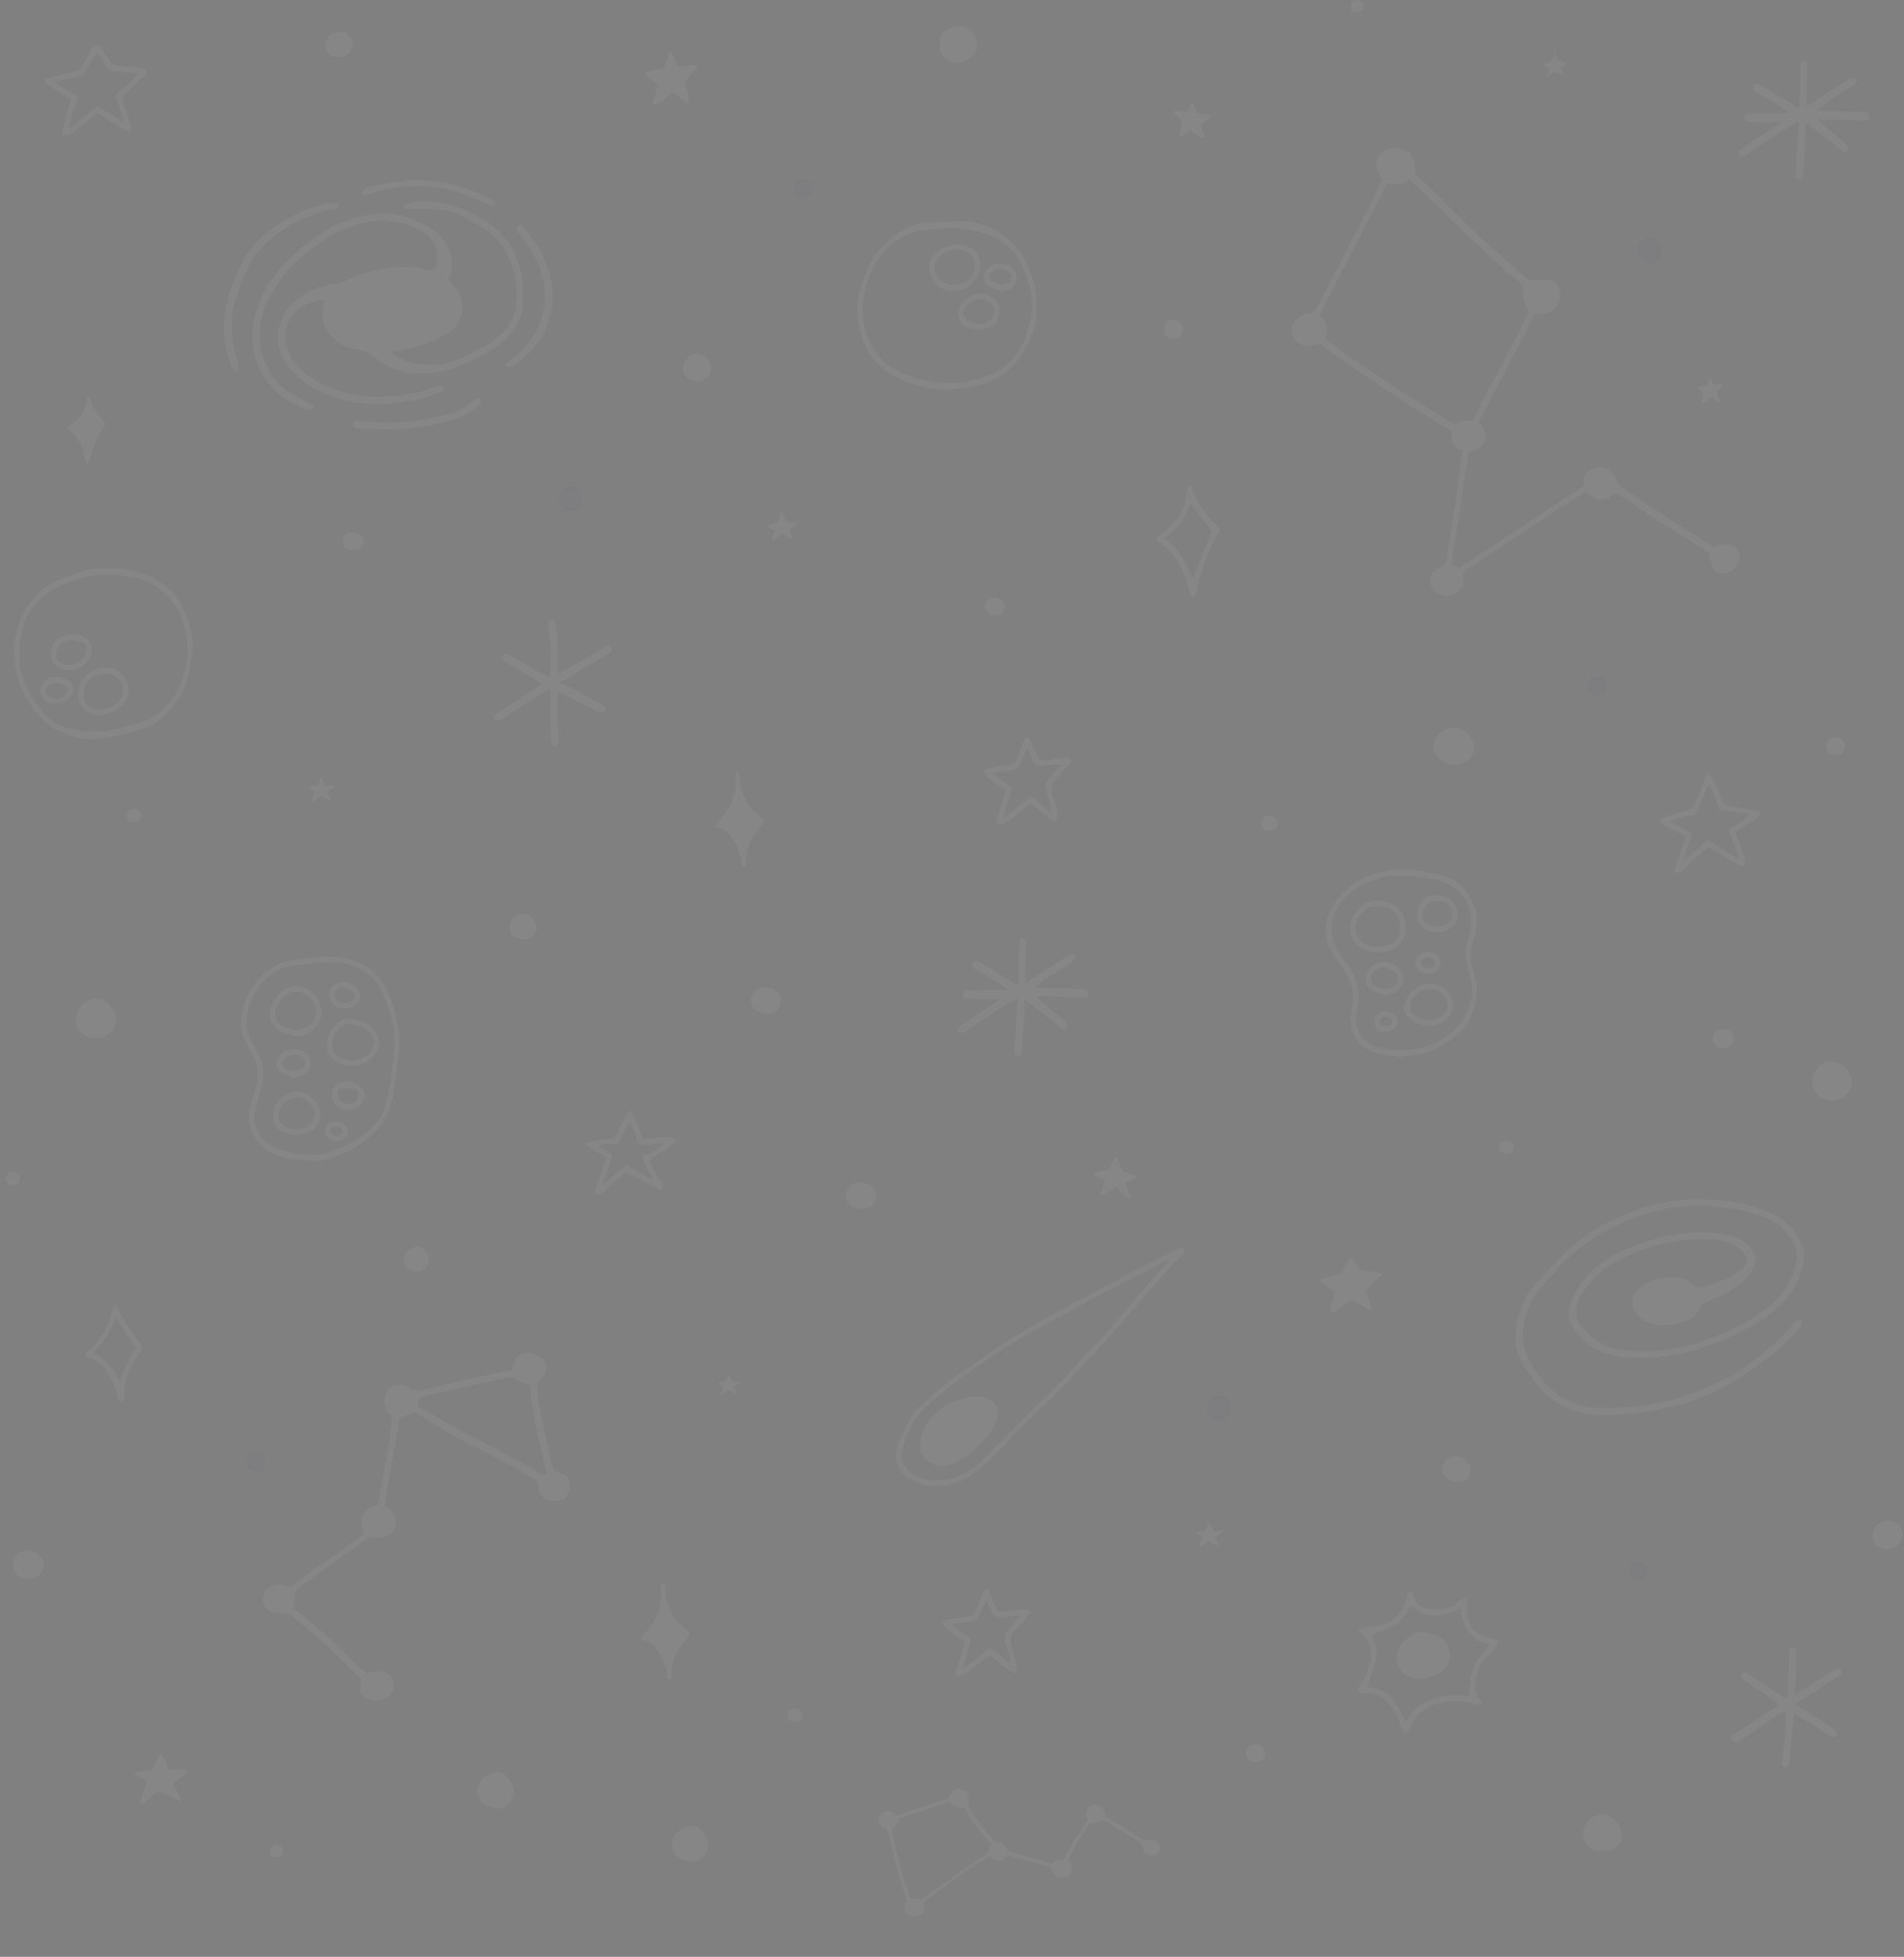 <svg width="654" height="672" viewBox="0 0 654 672" fill="none" xmlns="http://www.w3.org/2000/svg">
<rect x="0" y="0" width="654" height="672" fill="#808080" stroke="none"/>
<g opacity="0.05">
<path fill-rule="evenodd" clip-rule="evenodd" d="M500.018 145.981C501.772 144.041 503.791 144.395 505.75 144.557C512.338 131.887 518.848 119.371 525.272 107.012C524.526 105.577 523.526 104.307 523.22 102.887C522.919 101.488 523.323 99.938 523.439 98.052C509.43 87.304 497.542 73.735 484.143 61.631C481.695 63.664 479.083 63.371 476.588 62.759C468.76 78.036 461.044 93.092 453.296 108.209C455.846 110.429 456.335 113.195 455.327 116.293C456.95 117.572 458.42 118.865 460.02 119.971C466.458 124.416 472.859 128.917 479.416 133.177C486.122 137.533 492.994 141.632 500.018 145.981ZM474.684 61.656C474.182 60.711 473.707 59.9 473.307 59.053C471.591 55.432 473.64 51.553 477.575 50.935C482.735 50.124 486.224 53.202 485.999 58.436C485.96 59.376 486.138 60.064 486.872 60.672C493.455 66.111 499.07 72.549 505.206 78.447C509.072 82.163 513.143 85.671 517.156 89.234C519.57 91.377 522.075 93.42 524.49 95.563C525.399 96.37 526.242 96.563 527.479 96.295C528.934 95.981 530.542 95.875 531.99 96.156C534.163 96.578 535.6 98.01 535.823 100.365C536.059 102.884 535.643 105.121 533.242 106.565C531.495 107.615 529.656 108.096 527.379 107.611C520.903 120.052 514.424 132.5 507.894 145.044C509.87 146.805 510.93 148.908 509.955 151.259C509.055 153.427 507.454 155.153 504.526 155.079C502.544 167.976 500.57 180.815 498.584 193.733C499.507 194.216 500.242 194.6 501.14 195.069C515.346 185.721 529.551 176.375 543.692 167.072C543.786 166.681 543.908 166.436 543.89 166.203C543.619 162.815 545.299 161.253 548.51 160.576C551.047 160.041 554.312 161.801 554.976 164.416C555.414 166.145 556.466 166.929 557.763 167.789C561.163 170.045 564.458 172.465 567.89 174.676C574.76 179.1 581.695 183.428 588.364 187.645C593.836 186.047 596.69 187.101 597.392 190.713C597.862 193.121 595.534 196.429 593.082 196.839C589.26 197.475 587.436 195.439 587.048 189.837C585.622 188.944 584.047 187.965 582.482 186.977C577.587 183.891 572.66 180.853 567.815 177.695C563.899 175.145 560.083 172.444 556.215 169.82C555.867 169.584 555.466 169.428 554.927 169.152C551.471 172.461 547.987 172.057 544.744 168.853C540.184 171.704 535.778 174.432 531.403 177.211C530.258 177.939 529.239 178.869 528.103 179.62C521.998 183.661 515.875 187.676 509.755 191.7C507.835 192.963 505.922 194.239 503.982 195.472C502.794 196.227 502.16 197.092 502.56 198.631C503.232 201.22 500.551 203.765 498.49 204.372C496.051 205.091 493.372 204.093 492.043 201.963C490.778 199.936 490.9 198.045 492.555 196.384C493.324 195.612 494.199 194.781 495.187 194.429C496.382 194.004 496.762 193.295 496.895 192.196C497.135 190.252 497.379 188.305 497.684 186.371C498.475 181.325 499.354 176.295 500.095 171.244C500.895 165.781 501.58 160.3 502.334 154.696C499.278 153.52 498.086 151.219 498.536 147.943C482.708 139.069 468.148 128.373 453.307 118.149C452.054 118.365 450.814 118.703 449.556 118.771C446.58 118.935 443.952 116.841 443.671 114.212C443.356 111.269 445.706 108.12 448.698 107.859C450.823 107.675 451.927 106.8 452.82 104.823C454.676 100.717 456.915 96.785 458.991 92.779C460.791 89.302 462.582 85.82 464.379 82.344C466.299 78.638 468.263 74.954 470.127 71.22C471.688 68.097 473.135 64.919 474.684 61.656Z" fill="white"/>
<path fill-rule="evenodd" clip-rule="evenodd" d="M584.278 413.827C574.545 414.095 565.291 416.1 556.501 420.175C547.011 424.572 538.811 430.673 532.221 438.844C530.194 441.355 527.909 443.735 526.321 446.505C523.735 451.021 522.642 456.047 523.295 461.275C523.782 465.187 525.877 468.485 528.062 471.632C532.897 478.597 539.543 482.799 548.045 483.496C551.838 483.807 555.707 483.505 559.518 483.177C563.073 482.872 566.605 482.229 570.127 481.617C575.862 480.621 581.297 478.672 586.646 476.399C596.283 472.301 604.523 466.219 611.973 458.98C613.369 457.624 614.594 456.092 615.902 454.644C616.187 454.328 616.435 453.905 616.797 453.745C617.354 453.5 618.19 453.129 618.559 453.363C619.345 453.859 619.069 454.649 618.522 455.336C615.591 459.015 612.355 462.404 608.621 465.252C605.099 467.94 601.461 470.476 597.809 472.984C595.989 474.235 594.103 475.448 592.107 476.376C586.005 479.213 579.867 482.039 573.238 483.432C569.333 484.252 565.366 484.832 561.401 485.289C558.021 485.68 554.603 485.841 551.199 485.927C542.293 486.149 534.741 483.26 528.687 476.449C525.742 473.135 523.511 469.472 521.71 465.513C520.409 462.651 520.383 459.547 520.754 456.468C521.519 450.117 523.798 444.459 528.382 439.837C532.399 435.787 536.133 431.424 540.39 427.651C545.453 423.164 551.393 419.92 557.658 417.337C559.703 416.495 561.725 415.557 563.834 414.915C570.887 412.772 578.155 411.519 585.491 411.885C591.658 412.192 597.895 412.595 603.833 414.836C605.735 415.553 607.633 416.188 609.466 417.117C613.945 419.385 616.867 423.047 618.995 427.408C620.039 429.548 619.769 431.949 619.306 434.191C617.869 441.175 613.95 446.58 608.387 450.92C602.75 455.319 596.357 458.232 589.806 460.987C583.206 463.763 576.414 465.316 569.33 466.048C563.581 466.641 557.903 466.476 552.362 464.945C546.595 463.352 542.265 459.759 539.598 454.344C538.539 452.195 538.551 449.968 539.39 447.667C540.939 443.416 543.311 439.813 546.627 436.691C550.609 432.943 555.119 430.277 560.198 428.279C563.533 426.965 566.866 425.704 570.341 424.907C578.475 423.036 586.663 422.464 594.886 424.445C597.846 425.157 599.986 427.153 601.997 429.219C603.421 430.68 603.307 432.571 602.707 434.504C601.726 437.664 599.222 439.471 596.862 441.401C593.523 444.131 589.57 445.787 585.674 447.508C584.859 447.868 584.286 448.155 583.877 449.065C582.866 451.315 581.177 453.019 578.782 453.799C573.951 455.371 569.119 455.932 564.426 453.307C560.655 451.196 558.931 446.113 562.745 442.601C566.122 439.489 570.379 438.656 574.833 438.716C577.442 438.752 579.899 439.269 581.789 441.331C582.543 442.153 583.563 442.292 584.63 441.989C589.142 440.711 593.654 439.427 597.485 436.539C597.622 436.436 597.757 436.332 597.887 436.223C600.655 433.905 600.593 431.544 597.859 429.192C594.754 426.523 591.057 425.929 587.161 425.651C582.438 425.315 577.767 425.805 573.177 426.635C569.607 427.279 566.118 428.524 562.697 429.787C557.558 431.681 552.703 434.129 548.651 437.961C545.31 441.12 542.529 444.596 541.501 449.2C541.006 451.413 541.587 453.461 542.903 455.207C546.454 459.923 551.142 462.728 557.066 463.456C566.538 464.62 575.825 463.657 584.791 460.564C592.947 457.749 600.757 454.071 607.593 448.685C612.501 444.817 615.685 439.768 617.03 433.611C617.585 431.075 617.259 428.725 615.903 426.484C613.081 421.827 609.101 418.728 603.827 417.303C601.526 416.681 599.267 415.807 596.926 415.425C592.735 414.743 588.497 414.344 584.278 413.827Z" fill="white"/>
<path fill-rule="evenodd" clip-rule="evenodd" d="M312.823 651.833C313.709 651.979 314.499 652.007 315.21 652.257C315.804 652.466 316.182 652.345 316.656 652.01C320.826 649.066 325.1 646.259 329.157 643.166C331.007 641.756 332.965 640.554 334.878 639.264C336.158 638.401 337.482 637.605 338.756 636.736C339.037 636.544 339.272 636.199 339.392 635.873C339.704 635.029 339.939 634.155 340.261 633.106C337.086 629.216 333.475 625.425 331.366 620.858C330.152 620.7 329.141 620.746 328.282 620.41C327.426 620.076 326.72 619.358 325.857 618.743C320.187 620.661 314.403 622.617 308.665 624.556C308.457 625.283 308.383 626.098 307.999 626.722C307.617 627.341 306.922 627.769 306.308 628.333C308.154 636.171 309.565 644.212 312.823 651.833ZM374.611 625.827C373.075 627.782 367.82 636.134 366.769 638.934C367.517 639.469 367.988 640.185 368.154 641.157C368.479 643.071 367.449 644.487 365.51 644.644C363.166 644.832 362.083 644.124 361.066 641.859C360.914 641.522 360.499 641.196 360.136 641.078C358.718 640.615 357.275 640.224 355.836 639.829C352.585 638.938 349.329 638.058 346.064 637.172C346.034 637.183 345.97 637.187 345.946 637.219C344.347 639.433 342.716 639.237 340.815 638.059C340.069 637.597 339.577 637.673 338.872 638.145C336.788 639.539 334.637 640.833 332.511 642.165C332.144 642.395 331.758 642.597 331.409 642.851C328.516 644.945 325.632 647.053 322.741 649.148C321.258 650.222 319.76 651.274 318.276 652.345C317.853 652.652 317.454 652.992 317.078 653.289C317.646 655.534 317.249 656.934 315.874 657.723C314.48 658.524 312.374 658.087 311.11 656.735C310.246 655.812 310.351 654.43 311.408 652.612C310.689 650.44 309.875 648.317 309.287 646.133C308.058 641.568 306.947 636.971 305.791 632.386C305.59 631.591 305.342 630.802 305.228 629.994C305.062 628.817 304.653 628.052 303.369 627.624C301.832 627.112 301.381 625.547 302.033 624.051C302.808 622.27 304.327 621.51 305.989 622.156C306.648 622.413 307.237 622.854 308.11 623.357C313.848 621.436 319.784 619.449 325.665 617.481C326.745 614.86 328.711 613.681 330.652 614.43C332.633 615.195 333.349 617.408 332.359 619.831C334.262 623.155 336.337 626.398 338.947 629.275C339.723 630.132 340.457 631.03 341.179 631.934C341.631 632.498 342.093 632.804 342.896 632.709C344.238 632.55 345.116 633.462 345.609 634.509C346.061 635.468 346.698 635.865 347.638 636.11C351.186 637.038 354.723 638.002 358.258 638.975C359.092 639.205 359.908 639.509 360.722 639.808C361.277 640.011 361.734 640.024 362.112 639.47C362.658 638.67 363.491 638.432 364.397 638.498C365.224 638.559 365.717 638.304 366.085 637.502C368.124 633.057 371.036 629.13 373.597 624.924C372.983 623.617 372.652 622.219 373.755 620.957C374.603 619.987 375.747 619.453 377.01 619.971C378.682 620.657 379.861 621.806 379.596 623.701C383.286 625.961 386.864 628.151 390.442 630.341C390.73 630.518 391.049 630.656 391.305 630.869C392.304 631.703 393.239 632.237 394.686 631.651C395.893 631.162 397.639 632.351 398.241 633.56C399.062 635.207 397.496 637.322 395.887 637.386C394.35 637.446 392.681 636.659 392.414 634.269C392.332 633.527 392.051 633.105 391.55 632.743C390.847 632.235 390.104 631.78 389.364 631.325C386.57 629.609 383.774 627.896 380.969 626.197C380.476 625.898 379.951 625.64 379.417 625.423C379.174 625.325 378.85 625.301 378.601 625.373C377.961 625.561 377.358 625.94 376.713 626.019C376.062 626.099 375.378 625.909 374.611 625.827Z" fill="white"/>
<path fill-rule="evenodd" clip-rule="evenodd" d="M182.015 475.591C180.515 475.08 179.228 474.992 178.468 474.314C176.658 472.703 174.76 473.124 172.766 473.518C171.18 473.828 169.57 474.015 167.994 474.366C161.772 475.752 155.556 477.17 149.346 478.603C147.468 479.036 145.612 479.56 143.711 480.052C143.654 481.138 143.608 481.96 143.556 482.916C149.307 486.2 154.89 489.64 160.699 492.642C169.015 496.938 177.43 501.05 185.376 506.015C186.507 506.722 187.188 506.63 187.818 505.548C185.071 495.675 182.982 485.716 182.015 475.591ZM99.89 544.963C107.9 538.215 117.111 533.219 124.96 526.506C123.004 521.127 124.49 518.274 129.812 516.826C131.427 507.11 133.726 497.506 134.598 487.666C134.68 486.747 134.58 486.154 133.778 485.49C131.822 483.864 131.512 480.083 132.95 477.727C134.09 475.855 136.723 475.172 139.338 476.067C139.419 476.095 139.512 476.107 139.576 476.156C142.179 478.23 144.936 477.348 147.743 476.687C155.034 474.971 162.342 473.323 169.654 471.692C171.64 471.25 173.663 470.966 175.771 470.592C176.546 467.648 177.25 464.61 181.2 464.618C183.622 464.622 186.539 466.304 187.294 468.144C188.134 470.187 187.196 472.539 184.468 475.12C184.674 477.424 184.675 479.831 185.136 482.147C186.498 488.986 188.05 495.786 189.51 502.606C189.882 504.35 190.447 505.624 192.583 506.027C194.999 506.482 195.879 508.023 195.719 510.255C195.512 513.115 194.184 514.968 191.947 515.382C189.367 515.859 187.182 515.003 185.59 512.987C185.075 512.335 184.892 511.247 184.93 510.374C184.979 509.142 184.424 508.542 183.479 507.946C175.742 503.082 167.502 499.172 159.375 495.042C155.586 493.116 152.006 490.779 148.34 488.612C146.292 487.4 144.263 486.156 142.482 485.082C140.566 485.771 138.9 486.367 137.247 486.96C135.531 496.99 133.799 507.119 132.064 517.255C132.696 517.679 133.198 517.99 133.67 518.338C135.624 519.771 136.387 522.036 135.75 524.47C135.267 526.311 133.43 527.786 131.211 528.034C130.452 528.119 129.626 528.23 128.922 528.022C127.307 527.547 126.234 528.282 125.034 529.196C122.26 531.314 119.376 533.287 116.539 535.322C111.835 538.691 107.114 542.039 102.452 545.468C101.931 545.852 101.567 546.678 101.456 547.351C101.203 548.906 101.151 550.494 100.984 552.462C109.839 558.831 117.631 567.058 125.854 574.684C130.982 573.33 133.026 573.702 134.462 576.194C135.532 578.051 135.151 581.04 133.644 582.618C132.22 584.106 128.371 584.627 126.444 583.592C123.552 582.038 123.135 580.811 124.17 576.576C123.348 575.868 122.411 575.139 121.567 574.315C119.866 572.654 118.242 570.912 116.539 569.255C114.526 567.298 112.526 565.318 110.406 563.483C107.122 560.646 103.736 557.928 100.403 555.15C99.242 554.18 98.012 553.614 96.424 553.907C95.698 554.043 94.883 553.896 94.144 553.73C91.299 553.084 89.944 551.116 90.338 548.306C90.66 545.991 93.255 543.928 95.708 544.168C97.051 544.298 98.375 544.667 99.89 544.963Z" fill="white"/>
<path fill-rule="evenodd" clip-rule="evenodd" d="M111.427 103.303C111.156 103.155 111.008 102.999 110.869 103.009C103.891 103.485 96.051 109.539 98.448 118.42C99.567 122.576 101.833 126.065 105.528 128.695C114.463 135.052 124.345 137.096 135.087 136.035C140.375 135.512 145.553 134.612 150.463 132.503C151.288 132.148 152.036 132.143 152.351 133.076C152.667 134.001 152.017 134.427 151.221 134.748C146.689 136.584 141.984 137.645 137.132 138.239C131.333 138.947 125.579 138.995 119.845 137.785C112.687 136.276 106.18 133.28 101 128.12C96.567 123.709 94.351 118.244 95.984 111.812C96.988 107.849 99.399 104.732 102.593 102.373C106.405 99.559 110.661 97.623 115.563 97.541C116.216 97.531 116.932 97.348 117.508 97.036C122.596 94.277 128.135 92.856 133.768 92.015C137.957 91.388 142.252 91.488 146.427 92.689C148.455 93.273 149.148 92.849 149.857 90.848C151.076 87.407 149.336 82.169 146.219 80.208C139.636 76.064 132.615 74.896 124.929 76.537C116.341 78.372 109.511 83.08 103.113 88.711C99.04 92.295 95.618 96.452 93.052 101.189C89.063 108.552 87.843 116.415 91.017 124.337C92.9 129.029 96.052 133.036 100.719 135.515C102.523 136.472 104.336 137.411 106.133 138.379C106.709 138.688 107.249 139.061 107.888 139.457C107.164 140.733 106.268 141.127 105.06 140.636C99.523 138.383 94.624 135.347 91.227 130.189C85.419 121.381 85.536 112.201 89.487 102.884C92.683 95.347 98.036 89.463 104.411 84.375C108.44 81.159 112.613 78.147 117.416 76.415C123.824 74.105 130.468 72.168 137.389 73.915C142.192 75.127 146.727 77.064 150.515 80.443C154.265 83.788 155.631 87.991 155.069 92.864C154.948 93.924 154.351 94.929 154.027 95.813C155.187 97.397 156.372 98.921 157.457 100.515C160.807 105.436 158.052 111.825 153.885 114.3C148.515 117.489 142.773 119.796 136.471 120.429C135.968 120.479 135.471 120.573 134.509 120.715C135.104 121.403 135.405 122.037 135.897 122.272C137.809 123.18 139.716 124.348 141.749 124.709C146.129 125.487 150.608 125.529 154.941 124.332C157.051 123.749 159.096 122.795 161.028 121.748C164.755 119.736 168.684 118.084 171.787 114.989C175.257 111.528 177.409 107.684 177.471 102.621C177.531 97.676 176.844 92.953 174.768 88.464C172.952 84.536 170.548 81.048 166.769 78.753C164.153 77.165 161.471 75.688 158.777 74.236C155.481 72.457 151.873 71.849 148.187 71.735C145.635 71.656 143.075 71.765 140.519 71.793C140.179 71.797 139.801 71.92 139.509 71.807C139.164 71.673 138.703 71.381 138.648 71.089C138.593 70.809 138.932 70.233 139.207 70.151C140.421 69.784 141.664 69.389 142.919 69.293C151.101 68.668 158.596 70.816 165.552 75.056C175.312 81.004 179.751 89.848 179.711 101.108C179.705 102.98 179.684 104.881 179.368 106.716C178.692 110.637 176.413 113.697 173.727 116.512C170.525 119.867 166.323 121.628 162.312 123.627C158.217 125.668 153.967 127.375 149.329 127.959C142.02 128.879 135.133 127.881 129.296 123.185C127.069 121.396 124.859 120.472 122.104 119.975C117.757 119.191 114.263 116.749 111.937 112.913C110.488 110.52 110.679 107.845 111.057 105.197C111.151 104.545 111.307 103.903 111.427 103.303Z" fill="white"/>
<path fill-rule="evenodd" clip-rule="evenodd" d="M81.461 127.705C79.953 126.921 79.551 125.821 79.127 124.705C76.479 117.702 76.253 110.569 78.043 103.358C79.283 98.372 81.255 93.645 83.761 89.17C86.654 84.004 90.901 80.062 95.822 76.888C100.489 73.877 105.518 71.546 110.893 70.093C112.343 69.701 113.926 69.746 115.447 69.729C115.805 69.726 116.166 70.289 116.526 70.592C116.174 71.001 115.89 71.653 115.461 71.77C114.489 72.036 113.413 71.905 112.439 72.164C104.135 74.37 96.807 78.336 90.601 84.336C85.693 89.082 83.554 95.293 81.37 101.486C79.363 107.17 79.045 112.986 80.173 118.881C80.427 120.209 80.895 121.502 81.341 122.786C81.878 124.337 82.198 125.865 81.461 127.705Z" fill="white"/>
<path fill-rule="evenodd" clip-rule="evenodd" d="M189.902 101.707C189.531 111.771 185.122 119.617 176.874 125.346C176.327 125.726 175.7 126.099 175.064 126.207C174.606 126.283 174.071 125.911 173.57 125.739C173.78 125.257 173.856 124.541 174.223 124.323C177.61 122.334 180.223 119.53 182.396 116.358C186.974 109.679 188.384 102.437 186.148 94.502C184.707 89.395 182.182 84.955 178.856 80.899C178.374 80.312 177.788 79.699 177.619 79.008C177.498 78.511 177.859 77.722 178.264 77.346C178.471 77.154 179.356 77.463 179.755 77.776C180.198 78.126 180.416 78.752 180.77 79.23C182.039 80.939 183.346 82.622 184.595 84.346C185.192 85.171 185.838 86.007 186.21 86.938C188.114 91.68 190.006 96.438 189.902 101.707Z" fill="white"/>
<path fill-rule="evenodd" clip-rule="evenodd" d="M131.611 147.549C129.518 147.417 126.205 147.21 122.893 147.002C122.638 146.986 122.298 147.073 122.142 146.941C121.666 146.534 121.258 146.045 120.825 145.587C121.314 145.214 121.773 144.582 122.299 144.521C123.297 144.405 124.335 144.581 125.351 144.691C134.863 145.723 144.218 144.691 153.442 142.382C156.767 141.549 159.859 140.089 162.418 137.699C162.603 137.526 162.817 137.381 163.015 137.221C163.598 136.757 164.213 136.485 164.806 137.161C165.45 137.893 165.213 138.489 164.526 139.113C161.694 141.686 158.417 143.47 154.765 144.493C147.601 146.499 140.289 147.527 131.611 147.549Z" fill="white"/>
<path fill-rule="evenodd" clip-rule="evenodd" d="M141.019 61.67C150.203 61.837 156.859 63.037 163.171 65.799C165.182 66.678 167.118 67.732 169.103 68.673C169.856 69.031 170.632 69.461 170.064 70.357C169.512 71.232 168.728 70.596 168.028 70.306C164.575 68.885 161.182 67.27 157.638 66.125C147.599 62.881 137.538 63.217 127.536 66.451C127.051 66.608 126.53 66.681 126.075 66.898C125.279 67.278 124.586 67.036 124.475 66.292C124.402 65.804 124.858 64.969 125.312 64.724C126.192 64.249 127.22 63.973 128.22 63.8C133.238 62.932 138.268 62.124 141.019 61.67Z" fill="white"/>
<path fill-rule="evenodd" clip-rule="evenodd" d="M401.397 433.224C401.297 433.089 401.195 432.957 401.093 432.824C400.403 433.132 399.698 433.408 399.026 433.752C392.505 437.081 385.945 440.336 379.483 443.78C371.366 448.107 363.399 452.724 355.238 456.967C348.485 460.477 342.283 464.836 336.005 469.053C329.719 473.276 323.731 477.948 318.175 483.131C313.73 487.276 311.089 492.443 309.874 498.332C309.174 501.724 310.587 504.26 313.486 506.104C317.245 508.495 321.319 508.743 325.526 508.011C329.669 507.289 333.247 505.323 336.27 502.451C339.601 499.284 342.794 495.975 346.057 492.737C349.315 489.503 352.593 486.287 355.854 483.052C358.813 480.117 361.819 477.227 364.689 474.205C367.499 471.247 370.127 468.115 372.901 465.12C375.499 462.312 378.283 459.675 380.803 456.803C386.746 450.021 392.57 443.139 398.461 436.313C399.39 435.24 400.417 434.251 401.397 433.224ZM315.674 509.427C313.138 508.473 310.879 507.288 309.311 504.94C307.051 501.559 307.511 498.009 308.857 494.653C310.146 491.445 312.065 488.487 313.763 485.451C314.174 484.72 314.726 484.016 315.362 483.476C320.223 479.355 324.679 474.765 330.095 471.284C335.25 467.972 340.185 464.319 345.266 460.892C347.239 459.563 349.337 458.415 351.401 457.227C355.903 454.633 360.367 451.967 364.945 449.513C373.878 444.725 382.863 440.031 391.859 435.363C396.169 433.128 400.553 431.035 404.903 428.877C405.057 428.803 405.218 428.656 405.362 428.671C405.91 428.727 406.451 428.835 406.994 428.924C406.867 429.443 406.903 430.112 406.586 430.459C404.861 432.335 402.963 434.057 401.278 435.968C395.597 442.411 389.986 448.917 384.333 455.385C382.598 457.369 380.835 459.328 379.046 461.264C374.387 466.304 369.761 471.372 365.019 476.329C362.262 479.213 359.302 481.904 356.439 484.687C354.065 486.997 351.65 489.271 349.338 491.643C346.543 494.507 343.974 497.601 341.057 500.331C338.273 502.937 335.394 505.573 332.155 507.533C327.065 510.615 321.409 510.963 315.674 509.427Z" fill="white"/>
<path fill-rule="evenodd" clip-rule="evenodd" d="M337.625 479.784C342.455 481.352 343.818 484.313 342.081 488.287C340.341 492.263 337.517 495.44 334.195 498.168C332.619 499.461 330.991 500.743 329.222 501.735C325.873 503.612 322.419 504.423 318.914 501.907C316.771 500.368 315.909 498.289 316.026 495.756C316.206 491.891 318.13 488.815 320.706 486.131C323.787 482.919 327.591 480.896 331.911 479.859C334.102 479.332 336.293 479.404 337.625 479.784Z" fill="white"/>
<path fill-rule="evenodd" clip-rule="evenodd" d="M135.709 357.851C135.596 357.841 135.481 357.833 135.367 357.823C135.367 356.291 135.589 354.721 135.327 353.234C134.508 348.609 132.997 344.173 130.849 339.998C130.005 338.357 128.971 336.671 127.617 335.459C123.331 331.625 118.051 330.409 112.447 330.503C109.736 330.549 107.012 330.747 104.328 331.119C101.729 331.482 99.028 331.798 96.629 332.77C91.845 334.711 88.632 338.469 86.557 343.134C84.101 348.655 83.82 353.985 87.419 359.361C90.131 363.413 91.328 368.037 89.9 373.002C89.147 375.619 88.384 378.239 87.792 380.895C87.464 382.366 87.049 384.029 87.419 385.403C88.555 389.615 90.967 393.005 95.287 394.465C97.767 395.302 100.356 395.982 102.948 396.285C106.383 396.686 109.793 396.923 113.271 395.673C118.727 393.713 123.747 391.194 127.861 387.051C129.611 385.291 131.041 383.39 131.94 380.971C133.293 377.321 133.727 373.526 134.292 369.75C134.884 365.801 135.247 361.818 135.709 357.851ZM137.312 357.203C137.047 360.062 136.905 362.018 136.675 363.961C136.32 366.921 135.856 369.867 135.521 372.83C135.119 376.409 134.365 379.942 132.824 383.157C131.785 385.325 130.161 387.318 128.448 389.039C124.227 393.278 119.08 395.979 113.364 397.799C109.627 398.99 105.945 398.595 102.229 398.283C98.911 398.007 95.675 397.338 92.705 395.649C86.897 392.337 84.247 385.985 86.084 379.591C86.719 377.382 87.301 375.158 87.935 372.949C89.163 368.655 88.285 364.702 86.076 360.935C85.301 359.614 84.573 358.263 83.899 356.89C81.985 352.997 82.713 349.045 83.828 345.151C85.368 339.778 88.735 335.646 93.187 332.426C96.095 330.323 99.613 329.799 103.081 329.367C106.123 328.99 109.185 328.518 112.235 328.545C117.841 328.594 123.333 329.523 127.791 333.275C129.508 334.722 131.045 336.583 132.115 338.554C133.564 341.226 134.785 344.105 135.549 347.041C136.484 350.629 136.844 354.367 137.312 357.203Z" fill="white"/>
<path fill-rule="evenodd" clip-rule="evenodd" d="M101.16 353.627C103.494 353.445 105.105 353.122 106.478 351.933C109.388 349.411 109.076 345.07 106.281 342.502C103.448 339.898 99.154 340.015 96.809 342.925C96.076 343.835 95.489 344.903 95.01 345.975C93.754 348.781 94.762 351.458 97.592 352.643C98.896 353.191 100.338 353.409 101.16 353.627ZM101.66 355.879C100.122 355.453 98.516 355.187 97.058 354.57C92.966 352.837 91.665 349.377 93.281 345.19C94.209 342.786 95.664 340.961 97.981 339.723C101.285 337.963 104.985 338.606 107.641 341.067C109.972 343.226 111.102 347.289 110.044 349.942C108.592 353.575 105.665 355.566 101.66 355.879Z" fill="white"/>
<path fill-rule="evenodd" clip-rule="evenodd" d="M120.447 351.479C116.962 351.668 113.809 355.334 114.118 359.03C114.261 360.742 114.986 362.006 116.55 362.932C119.854 364.894 122.685 364.536 125.861 362.4C129.542 359.928 129.262 355.52 125.374 353.296C123.875 352.44 122.097 352.07 120.447 351.479ZM119.435 349.815C125.771 350.243 128.369 352.378 129.927 356.523C130.634 358.4 130.302 360.086 129.21 361.588C125.757 366.348 119.857 367.46 115.233 364.515C113.839 363.627 112.901 362.506 112.582 360.948C111.714 356.728 113.07 353.403 116.491 350.906C117.461 350.198 118.823 350.028 119.435 349.815Z" fill="white"/>
<path fill-rule="evenodd" clip-rule="evenodd" d="M101.814 387.877C102.881 387.637 103.981 387.497 105.008 387.14C106.812 386.513 108.384 384.017 108.142 382.367C107.688 379.239 104.182 376.443 101.268 376.88C97.689 377.417 95.145 380.677 95.717 384.14C95.828 384.815 96.284 385.603 96.826 386.005C98.27 387.077 99.915 387.771 101.814 387.877ZM101.7 374.885C105.204 374.841 108.504 377.439 109.678 380.859C110.572 383.456 109.65 386.413 106.998 388.219C105.673 389.123 103.874 389.481 102.236 389.724C101.114 389.892 99.812 389.651 98.744 389.215C96.673 388.367 94.153 387.787 93.918 384.916C93.661 381.764 93.973 378.771 97.004 376.811C98.589 375.787 100.118 374.68 101.7 374.885Z" fill="white"/>
<path fill-rule="evenodd" clip-rule="evenodd" d="M119.209 379.254C120.117 379.13 120.549 379.115 120.956 379.007C122.298 378.65 123.172 377.428 123.174 375.951C123.177 374.659 122.641 374.008 120.904 373.751C119.948 373.61 118.929 373.932 117.937 373.96C116.893 373.992 115.945 374.29 115.942 375.427C115.94 376.268 116.208 377.336 116.765 377.898C117.481 378.619 118.605 378.94 119.209 379.254ZM119.702 381.196C116.1 381.235 113.504 378.498 114.053 375.236C114.346 373.495 115.289 372.344 116.977 371.702C119.493 370.743 121.694 371.559 123.686 372.93C125.202 373.971 125.544 376.039 124.854 377.779C123.966 380.018 122.232 381.17 119.702 381.196Z" fill="white"/>
<path fill-rule="evenodd" clip-rule="evenodd" d="M100.579 362.173C100.359 362.229 99.764 362.312 99.224 362.529C97.828 363.09 96.988 364.213 97.033 365.36C97.095 366.92 98.339 367.185 99.471 367.534C99.951 367.682 100.465 367.776 100.965 367.784C103.033 367.817 104.803 366.408 104.752 364.81C104.707 363.356 102.953 362.138 100.579 362.173ZM100.856 370.208C99.256 369.516 97.624 369.013 96.22 368.144C94.827 367.277 94.612 364.865 95.505 363.268C97.419 359.852 103.025 359.25 105.651 362.18C107.271 363.986 107.012 367.174 104.965 368.477C103.785 369.226 102.359 369.59 100.856 370.208Z" fill="white"/>
<path fill-rule="evenodd" clip-rule="evenodd" d="M117.6 338.849C116.756 339.464 115.672 339.902 115.174 340.706C114.564 341.69 114.989 342.849 115.901 343.662C116.937 344.586 119.876 344.568 120.91 343.664C122.113 342.612 122.165 341.174 120.834 340.234C119.98 339.633 118.88 339.38 117.6 338.849ZM118.025 346.298C116.625 346.164 114.777 346.005 113.742 343.997C112.829 342.222 112.821 340.352 113.994 338.982C115.292 337.469 116.772 336.442 118.905 337.409C119.438 337.65 120.073 337.656 120.628 337.865C122.674 338.629 123.953 340.696 123.644 342.669C123.362 344.477 121.558 346.076 119.533 346.293C119.197 346.329 118.853 346.298 118.025 346.298Z" fill="white"/>
<path fill-rule="evenodd" clip-rule="evenodd" d="M115.622 387.143C114.7 387.05 113.645 386.727 113.466 388.154C113.337 389.184 114.448 390.143 115.68 390.116C116.696 390.096 117.646 389.299 117.573 388.419C117.474 387.224 116.77 386.802 115.622 387.143ZM115.273 385.135C117.842 385.152 119.44 386.468 119.477 388.599C119.506 390.348 117.694 391.94 115.664 391.946C113.372 391.951 111.633 390.452 111.712 388.536C111.805 386.296 113.038 385.119 115.273 385.135Z" fill="white"/>
<path fill-rule="evenodd" clip-rule="evenodd" d="M296.199 105.612C296.57 108.423 296.529 111.246 297.358 113.78C299.474 120.251 303.329 125.243 309.883 128.095C319.349 132.215 328.933 132.704 338.53 129.322C348.573 125.78 352.921 117.606 354.249 107.638C355.023 101.834 353.413 96.295 350.907 91.087C349.229 87.596 346.899 84.47 343.511 82.474C339.269 79.972 334.514 78.974 329.646 78.446C325.626 78.008 321.674 78.66 317.709 79.038C313.343 79.452 309.43 81.203 306.187 84.031C299.671 89.716 297.005 97.264 296.199 105.612ZM324.977 134.024C317.709 133.523 310.95 131.66 304.897 127.726C299.487 124.21 296.469 119.038 295.291 112.694C294.605 108.976 294.115 105.284 294.906 101.547C295.239 99.974 295.614 98.379 296.233 96.906C297.742 93.314 298.774 89.459 301.441 86.452C306.171 81.115 311.435 76.684 319.061 76.411C322.886 76.275 326.709 76.003 330.533 76.002C335.797 75.999 340.477 77.684 344.775 80.842C350.923 85.359 353.95 91.57 355.451 98.78C356.718 104.859 356.353 110.84 353.866 116.512C350.086 125.132 343.899 131.035 334.278 132.64C331.186 133.155 328.078 133.566 324.977 134.024Z" fill="white"/>
<path fill-rule="evenodd" clip-rule="evenodd" d="M64.149 218.092C63.27 215.397 62.794 212.614 61.515 210.274C58.251 204.3 53.548 200.097 46.582 198.493C36.523 196.174 27.011 197.446 18.195 202.528C8.97 207.847 6.191 216.679 6.709 226.722C7.009 232.57 9.606 237.72 13.022 242.382C15.311 245.506 18.173 248.154 21.869 249.497C26.498 251.179 31.355 251.291 36.237 250.92C40.27 250.614 44.035 249.25 47.865 248.154C52.081 246.947 55.608 244.51 58.278 241.137C63.644 234.355 64.885 226.447 64.149 218.092ZM30.659 195.425C37.896 194.588 44.881 195.183 51.553 197.943C57.514 200.41 61.428 204.943 63.746 210.964C65.101 214.493 66.258 218.033 66.164 221.852C66.124 223.46 66.048 225.096 65.709 226.658C64.882 230.465 64.573 234.444 62.502 237.888C58.827 244 54.463 249.319 47.016 250.983C43.28 251.817 39.572 252.784 35.813 253.485C30.638 254.45 25.729 253.65 20.925 251.332C14.054 248.016 9.942 242.464 7.147 235.65C4.79 229.905 4.054 223.958 5.461 217.927C7.6 208.761 12.603 201.826 21.768 198.487C24.714 197.416 27.694 196.443 30.659 195.425Z" fill="white"/>
<path fill-rule="evenodd" clip-rule="evenodd" d="M327.839 97.906C332.046 97.559 334.197 95.477 334.841 91.755C335.261 89.333 333.879 87.143 331.583 86.321C327.983 85.033 324.257 86.025 321.922 89.01C321.434 89.633 321.075 90.51 321.023 91.294C320.767 95.097 323.69 97.878 327.839 97.906ZM327.807 99.929C322.711 99.858 319.674 97.155 319.151 92.153C319.023 90.911 319.478 89.415 320.141 88.323C322.349 84.678 328.767 82.761 332.589 84.602C335.302 85.91 337.329 88.727 336.667 92.297C335.799 96.983 332.223 99.681 327.807 99.929Z" fill="white"/>
<path fill-rule="evenodd" clip-rule="evenodd" d="M34.453 231.458C30.381 232.568 28.647 235.009 28.695 238.785C28.726 241.244 30.484 243.144 32.892 243.532C36.667 244.14 40.149 242.483 41.898 239.121C42.264 238.419 42.456 237.491 42.364 236.711C41.92 232.926 38.537 230.726 34.453 231.458ZM34.114 229.463C39.137 228.6 42.618 230.702 44.047 235.524C44.4 236.721 44.227 238.275 43.775 239.47C42.271 243.458 36.312 246.517 32.218 245.406C29.311 244.616 26.803 242.217 26.8 238.587C26.796 233.821 29.818 230.515 34.114 229.463Z" fill="white"/>
<path fill-rule="evenodd" clip-rule="evenodd" d="M341.503 106.719C341.729 105.511 341.127 104.647 340.035 103.876C337.113 101.812 333.057 102.732 331.375 105.931C330.475 107.643 330.651 108.862 332.303 109.858C333.432 110.539 334.771 111.096 336.068 111.239C339.079 111.574 341.411 109.566 341.503 106.719ZM343.213 106.708C343.151 112.047 339.492 113.034 335.777 113.147C334.951 113.171 334.1 112.903 333.283 112.684C329.551 111.684 328.115 108.359 329.915 104.938C331.947 101.067 337.193 99.76 340.856 102.158C342.572 103.28 343.576 104.684 343.213 106.708Z" fill="white"/>
<path fill-rule="evenodd" clip-rule="evenodd" d="M19.408 225.293C19.407 226.522 20.157 227.262 21.372 227.82C24.621 229.314 28.441 227.668 29.509 224.215C30.081 222.367 29.685 221.201 27.879 220.524C26.644 220.061 25.226 219.758 23.924 219.855C20.903 220.077 18.978 222.478 19.408 225.293ZM17.729 225.617C16.813 220.357 20.23 218.717 23.861 217.926C24.669 217.752 25.555 217.859 26.398 217.925C30.25 218.225 32.27 221.232 31.127 224.925C29.837 229.102 24.918 231.346 20.879 229.659C18.986 228.87 17.742 227.673 17.729 225.617Z" fill="white"/>
<path fill-rule="evenodd" clip-rule="evenodd" d="M343.716 97.904C345.552 97.895 346.996 96.984 347.356 95.934C347.749 94.791 347.096 93.919 346.369 93.235C344.992 91.936 342.448 91.987 340.939 93.206C339.493 94.374 339.459 95.684 341.021 96.712C341.984 97.346 343.155 97.664 343.716 97.904ZM343.615 90.639C345.469 90.72 347.159 91.004 348.253 92.535C349.303 94.002 349.695 95.592 348.719 97.3C347.565 99.32 345.632 100.116 343.552 99.854C342.039 99.663 340.432 98.891 339.223 97.93C337.204 96.326 337.433 93.614 339.465 91.995C340.703 91.007 342.12 90.499 343.615 90.639Z" fill="white"/>
<path fill-rule="evenodd" clip-rule="evenodd" d="M18.845 234.364C17.041 234.709 15.789 235.869 15.627 236.968C15.449 238.163 16.251 238.901 17.091 239.44C18.682 240.465 21.174 239.95 22.435 238.475C23.642 237.063 23.436 235.768 21.712 235.043C20.65 234.597 19.441 234.497 18.845 234.364ZM20.274 241.488C18.436 241.748 16.723 241.778 15.366 240.473C14.066 239.223 13.39 237.731 14.037 235.873C14.801 233.676 16.556 232.54 18.649 232.418C20.172 232.328 21.893 232.793 23.258 233.517C25.536 234.725 25.806 237.433 24.105 239.396C23.069 240.594 21.769 241.353 20.274 241.488Z" fill="white"/>
<path fill-rule="evenodd" clip-rule="evenodd" d="M481.33 360.603C483.398 360.415 485.765 360.527 487.945 359.936C492.595 358.675 496.778 356.372 500.251 352.971C501.33 351.913 502.354 350.705 503.062 349.385C505.341 345.132 506.338 340.636 505.046 335.831C504.647 334.351 504.341 332.847 503.913 331.375C503.223 329.011 503.367 326.656 503.882 324.299C504.174 322.971 504.546 321.66 504.851 320.335C505.817 316.128 505.635 312.229 502.991 308.444C500.801 305.308 498.114 303.352 494.469 302.495C490.986 301.677 487.505 301.06 483.911 300.807C479.851 300.519 475.959 300.729 472.118 302.096C467.351 303.792 463.235 306.443 460.211 310.513C457.609 314.016 456.645 317.989 457.753 322.333C458.419 324.947 459.781 327.159 461.447 329.252C465.689 334.58 467.629 340.477 466.091 347.369C465.685 349.197 465.794 351.333 466.318 353.139C467.578 357.477 471.122 359.348 475.243 360.156C477.147 360.531 479.139 360.459 481.33 360.603ZM480.421 362.867C477.586 362.352 474.691 362.049 471.935 361.265C468.981 360.424 466.642 358.469 465.171 355.74C464.021 353.604 463.886 351.187 463.945 348.792C463.961 348.197 464.046 347.595 464.191 347.02C465.759 340.869 463.761 335.672 460.078 330.825C457.969 328.052 455.897 325.221 455.499 321.545C455.081 317.673 455.849 314.096 457.903 310.819C462.773 303.045 470.242 299.879 478.973 298.505C484.187 297.685 488.893 299.344 493.783 300.263C494.778 300.449 495.726 300.887 496.713 301.135C502.051 302.472 504.45 306.74 506.442 311.211C507.759 314.168 507.226 317.408 506.713 320.524C506.494 321.861 506.031 323.161 505.682 324.477C505.075 326.748 505.074 329.02 505.642 331.3C506.054 332.953 506.389 334.625 506.825 336.271C508.078 341.005 506.707 345.357 504.95 349.664C503.237 353.861 499.679 356.271 496.095 358.565C491.361 361.595 486.077 362.741 480.421 362.867Z" fill="white"/>
<path fill-rule="evenodd" clip-rule="evenodd" d="M473.138 325.182C474.219 324.997 475.312 324.865 476.38 324.618C478.862 324.044 480.339 322.453 480.835 319.972C481.556 316.354 479.542 312.454 476.247 311.613C471.87 310.493 468.43 311.54 466.492 315.373C465.463 317.409 464.846 319.756 466.51 321.868C468.171 323.974 470.323 325.213 473.138 325.182ZM482.823 318.897C482.695 323.17 479.927 326.122 475.706 326.81C471.432 327.508 467.731 326.729 465.056 323.116C464.39 322.217 463.9 320.992 463.828 319.885C463.338 312.341 469.95 307.592 476.832 309.769C480.832 311.034 482.892 314.67 482.823 318.897Z" fill="white"/>
<path fill-rule="evenodd" clip-rule="evenodd" d="M497.222 345.25C497.254 341.335 492.674 338.432 488.917 340.023C487.145 340.774 485.762 342.034 484.762 343.674C483.911 345.074 484.054 346.826 485.045 347.944C486.929 350.07 490.618 351.072 493.225 350.055C494.939 349.384 497.587 347.182 497.222 345.25ZM490.627 352.431C487.845 352.252 485.417 351.13 483.447 349.124C482.221 347.875 482.051 346.236 482.486 344.591C483.479 340.838 487.878 336.56 493.595 338.012C496.775 338.819 499.589 343.047 499.106 346.252C498.742 348.671 495.515 351.695 492.715 352.206C492.05 352.328 491.366 352.354 490.627 352.431Z" fill="white"/>
<path fill-rule="evenodd" clip-rule="evenodd" d="M494.102 309.562C493.406 309.496 493.153 309.456 492.901 309.451C490.764 309.412 489.277 310.715 488.71 313.115C488.214 315.21 488.806 316.347 490.836 317.427C492.525 318.327 494.301 318.28 496.038 317.844C498.069 317.335 499.292 314.832 498.694 312.826C497.942 310.3 496.15 309.383 494.102 309.562ZM493.72 320.116C493.278 320.08 492.765 320.07 492.26 319.998C489.434 319.594 487.344 317.878 486.874 315.604C486.292 312.764 487.721 309.502 490.146 308.132C493.584 306.192 498.934 308.064 500.249 311.668C501.697 315.631 499.494 319.367 495.32 320.007C494.817 320.086 494.298 320.079 493.72 320.116Z" fill="white"/>
<path fill-rule="evenodd" clip-rule="evenodd" d="M475.106 332.112C473.205 332.339 471.666 333.368 471.101 334.995C470.657 336.273 471.006 337.571 472.145 338.393C473.836 339.613 475.786 339.951 477.716 339.297C478.973 338.872 480.08 338.013 480.26 336.407C480.434 334.831 479.461 334.031 478.336 333.413C477.325 332.86 476.188 332.536 475.106 332.112ZM475.724 341.951C474.177 341.341 472.53 340.904 471.108 340.081C468.669 338.672 468.501 335.013 469.968 333.159C473.09 329.213 478.777 329.424 481.372 333.716C483.158 336.669 481.076 340.743 477.382 341.485C476.888 341.585 476.37 341.577 475.864 341.619L475.724 341.951Z" fill="white"/>
<path fill-rule="evenodd" clip-rule="evenodd" d="M490.692 332.448C491.916 332.401 493.067 331.465 493.004 330.568C492.931 329.516 491.941 328.789 490.617 328.809C489.059 328.836 488.02 329.581 488.059 330.643C488.099 331.685 489.289 332.503 490.692 332.448ZM490.476 334.364C488.145 334.32 486.024 332.569 485.987 330.656C485.951 328.852 488.395 326.576 490.261 326.679C492.895 326.823 494.809 328.607 494.803 330.909C494.797 332.743 492.715 334.407 490.476 334.364Z" fill="white"/>
<path fill-rule="evenodd" clip-rule="evenodd" d="M475.963 349.13C474.596 349.082 474.051 349.562 474.026 350.839C474.002 352.013 474.416 352.381 475.77 352.39C477.179 352.403 478.166 351.715 478.166 350.723C478.163 349.794 477.31 349.177 475.963 349.13ZM475.783 354.315C473.188 354.31 472.176 353.327 472.166 350.81C472.159 348.825 473.747 347.198 475.676 347.211C478.179 347.226 480.08 348.818 480.052 350.873C480.027 352.827 478.174 354.322 475.783 354.315Z" fill="white"/>
<path fill-rule="evenodd" clip-rule="evenodd" d="M484.632 551.112C483.26 553.884 481.663 556.423 479.168 557.92C476.69 559.408 473.838 560.269 471.11 561.42C472.596 564.196 473.096 567.241 472.464 570.275C471.836 573.291 470.699 576.197 469.726 579.344C477.214 579.679 480.108 585.369 482.875 591.299C486.958 584.236 493.154 581.467 504.679 582.269C504.804 573.683 506.211 570.709 511.26 565.597C511.456 565.399 511.496 565.048 511.648 564.68C504.855 563.24 502.304 558.565 501.711 552.337C495.827 555.173 490.091 556.532 484.632 551.112ZM503.796 548.405C503.796 550.008 503.815 550.92 503.794 551.832C503.714 555.22 504.526 558.295 507.244 560.517C508.19 561.289 509.408 561.803 510.583 562.196C511.93 562.648 513.372 562.816 514.572 563.7C514.424 565.245 513.502 566.136 512.648 567.067C511.499 568.316 510.252 569.492 509.226 570.837C507.406 573.225 506.923 576.103 506.635 579.001C506.468 580.689 506.916 582.228 508.238 583.371C508.83 583.884 509.19 584.428 508.744 585.121C508.26 585.875 507.602 585.463 506.935 585.263C501.807 583.732 496.758 583.78 491.708 585.796C488.507 587.072 486.231 589.151 484.812 592.241C484.528 592.86 484.31 593.516 483.959 594.093C483.723 594.484 483.232 595.088 482.994 595.029C482.523 594.916 481.984 594.488 481.766 594.047C481.206 592.907 480.718 591.712 480.354 590.493C479.515 587.688 477.643 585.584 475.679 583.576C474.096 581.956 471.922 581.677 469.78 581.509C468.782 581.431 467.772 581.496 466.966 581.496C466.14 580.324 466.547 579.671 467.078 578.916C468.656 576.677 469.742 574.225 470.471 571.551C471.108 569.217 471.018 566.973 470.338 564.775C469.984 563.632 469.091 562.625 468.327 561.645C467.887 561.081 467.218 560.693 466.218 559.865C467.326 559.483 467.958 559.176 468.624 559.053C470.291 558.747 471.984 558.583 473.646 558.255C477.935 557.413 480.7 554.628 482.57 550.887C483.08 549.865 483.038 548.581 483.356 547.448C483.474 547.039 483.908 546.72 484.198 546.361C484.555 546.663 485.036 546.897 485.248 547.281C485.695 548.084 485.88 549.045 486.382 549.803C488.115 552.411 490.864 552.789 493.635 552.648C496.466 552.504 499.194 551.817 501.387 549.767C501.898 549.291 502.628 549.052 503.796 548.405Z" fill="white"/>
<path fill-rule="evenodd" clip-rule="evenodd" d="M487.744 576.473C483.618 576.483 481.187 574.994 480.176 571.937C479.032 568.474 480.502 564.25 483.278 562.722C484.8 561.885 485.911 560.287 487.96 560.434C490.447 560.611 492.856 560.921 494.948 562.45C498.884 565.331 499.034 570.979 495.244 573.986C493.008 575.759 490.4 576.362 487.744 576.473Z" fill="white"/>
<path fill-rule="evenodd" clip-rule="evenodd" d="M620.555 36.634C623.137 34.874 625.275 33.356 627.474 31.933C629.903 30.36 632.369 28.842 634.859 27.369C635.855 26.779 636.971 26.125 638.131 27.623C636.261 30.106 633.437 31.203 630.999 32.803C628.606 34.374 626.198 35.922 623.869 37.941C625.421 38.043 626.971 38.2 628.526 38.239C632.359 38.334 636.194 38.337 640.026 38.453C641.907 38.508 642.018 38.715 642.273 41.3C636.427 41.556 630.607 40.636 624.513 41.114C624.978 41.607 625.306 42.025 625.701 42.361C628.302 44.565 630.874 46.802 633.546 48.916C634.599 49.75 635.082 50.642 634.878 52.007C633.833 52.653 633.063 52.007 632.353 51.456C629.794 49.475 627.279 47.437 624.727 45.447C623.417 44.426 622.062 43.462 620.179 42.065C620.179 44.59 620.266 46.441 620.161 48.282C619.943 52.106 619.625 55.923 619.346 59.745C619.322 60.082 619.407 60.492 619.247 60.743C618.998 61.131 618.591 61.653 618.233 61.67C617.843 61.688 617.187 61.263 617.081 60.903C616.847 60.117 616.787 59.245 616.837 58.416C617.147 53.318 617.513 48.222 617.847 43.124C617.874 42.726 617.815 42.323 617.782 41.59C615.189 43.172 612.786 44.562 610.462 46.074C606.822 48.441 603.238 50.89 599.63 53.304C599.489 53.399 599.335 53.587 599.207 53.572C598.597 53.498 597.786 53.574 597.431 53.215C596.867 52.642 597.257 51.979 597.903 51.522C599.431 50.439 600.917 49.292 602.47 48.246C605.153 46.438 607.877 44.69 610.579 42.906C610.838 42.735 611.055 42.502 611.711 41.937C608.725 41.937 606.223 41.943 603.722 41.932C602.869 41.928 602.014 41.925 601.169 41.837C600.23 41.74 599.215 41.596 599.105 40.378C599.019 39.418 599.805 38.946 601.317 38.937C605.153 38.908 608.987 38.885 612.822 38.856C613.246 38.852 613.669 38.821 614.526 38.783C613.865 38.228 613.509 37.846 613.079 37.579C609.898 35.606 606.701 33.655 603.511 31.694C603.222 31.517 602.809 31.374 602.694 31.11C602.453 30.555 602.073 29.73 602.302 29.387C602.566 28.994 603.583 28.686 604.006 28.891C605.839 29.782 607.593 30.843 609.341 31.901C612.095 33.569 614.822 35.283 617.747 37.093C617.983 36.491 618.189 36.21 618.194 35.923C618.29 31.499 618.355 27.075 618.441 22.65C618.449 22.238 618.43 21.748 618.639 21.439C618.846 21.134 619.335 20.835 619.677 20.86C619.983 20.883 620.466 21.317 620.511 21.623C620.687 22.797 620.807 23.994 620.783 25.179C620.719 28.244 620.559 31.307 620.457 34.373C620.437 34.949 620.503 35.526 620.555 36.634Z" fill="white"/>
<path fill-rule="evenodd" clip-rule="evenodd" d="M352.184 337.774C354.765 336.014 356.904 334.497 359.102 333.073C361.532 331.501 363.997 329.982 366.488 328.509C367.484 327.92 368.6 327.265 369.76 328.764C367.889 331.246 365.065 332.344 362.628 333.944C360.234 335.514 357.826 337.062 355.497 339.081C357.049 339.184 358.6 339.341 360.154 339.38C363.988 339.474 367.822 339.477 371.654 339.593C373.536 339.649 373.646 339.856 373.901 342.441C368.056 342.697 362.236 341.777 356.141 342.254C356.606 342.748 356.934 343.165 357.329 343.501C359.93 345.705 362.502 347.942 365.174 350.057C366.228 350.89 366.71 351.782 366.506 353.148C365.461 353.793 364.692 353.148 363.981 352.597C361.422 350.616 358.908 348.577 356.356 346.588C355.045 345.566 353.69 344.602 351.808 343.205C351.808 345.73 351.894 347.581 351.789 349.422C351.572 353.246 351.253 357.064 350.974 360.885C350.95 361.222 351.036 361.633 350.876 361.884C350.626 362.272 350.22 362.793 349.861 362.81C349.472 362.829 348.816 362.404 348.709 362.044C348.476 361.257 348.416 360.385 348.465 359.557C348.776 354.458 349.141 349.362 349.476 344.265C349.502 343.866 349.444 343.464 349.41 342.73C346.817 344.313 344.414 345.702 342.09 347.214C338.45 349.581 334.866 352.03 331.258 354.445C331.117 354.54 330.964 354.728 330.836 354.713C330.225 354.638 329.414 354.714 329.06 354.356C328.496 353.782 328.885 353.12 329.532 352.662C331.06 351.58 332.545 350.433 334.098 349.386C336.781 347.578 339.505 345.83 342.208 344.046C342.466 343.876 342.684 343.642 343.34 343.077C340.353 343.077 337.852 343.084 335.35 343.073C334.497 343.069 333.642 343.065 332.797 342.977C331.858 342.881 330.844 342.737 330.733 341.518C330.648 340.558 331.433 340.086 332.945 340.077C336.781 340.049 340.616 340.025 344.45 339.997C344.874 339.993 345.297 339.961 346.154 339.924C345.493 339.369 345.137 338.986 344.708 338.72C341.526 336.746 338.329 334.796 335.14 332.834C334.85 332.657 334.437 332.514 334.322 332.25C334.081 331.696 333.701 330.87 333.93 330.528C334.194 330.134 335.212 329.826 335.634 330.032C337.468 330.922 339.221 331.984 340.969 333.041C343.724 334.709 346.45 336.424 349.376 338.233C349.612 337.632 349.817 337.35 349.822 337.064C349.918 332.64 349.984 328.216 350.069 323.79C350.077 323.378 350.058 322.889 350.268 322.58C350.474 322.274 350.964 321.976 351.305 322.001C351.612 322.024 352.094 322.457 352.14 322.764C352.316 323.937 352.436 325.134 352.412 326.32C352.348 329.385 352.188 332.448 352.085 335.513C352.065 336.089 352.132 336.666 352.184 337.774Z" fill="white"/>
<path fill-rule="evenodd" clip-rule="evenodd" d="M190.484 212.64C191.88 218.803 191.657 224.923 191.687 231.431C192.836 230.837 193.66 230.459 194.44 230.003C198.631 227.552 202.812 225.081 206.997 222.617C207.219 222.488 207.456 222.385 207.669 222.244C208.401 221.755 209.169 221.251 209.932 222.104C210.509 222.749 210.069 223.811 208.85 224.547C204.547 227.149 200.219 229.709 195.896 232.28C194.877 232.884 193.841 233.463 192.427 234.275C194.789 235.529 196.841 236.617 198.891 237.709C201.448 239.071 204.007 240.431 206.556 241.807C207.003 242.047 207.515 242.285 207.801 242.671C208.057 243.016 208.235 243.635 208.095 243.997C207.951 244.371 207.356 244.851 207.009 244.813C206.193 244.725 205.355 244.461 204.623 244.084C201.06 242.251 197.531 240.352 193.987 238.488C193.393 238.177 192.773 237.923 191.789 237.471C191.635 239.592 191.353 241.489 191.391 243.381C191.457 246.955 191.711 250.524 191.88 254.095C191.896 254.431 191.992 254.847 191.839 255.089C191.549 255.545 191.131 256.181 190.719 256.221C190.313 256.259 189.612 255.729 189.46 255.301C189.185 254.523 189.151 253.635 189.141 252.789C189.088 248.017 189.073 243.245 189.036 238.473C189.031 237.972 188.957 237.471 188.896 236.719C188.253 236.989 187.711 237.133 187.257 237.421C182.52 240.448 177.801 243.505 173.064 246.529C172.427 246.936 171.727 247.375 171.011 247.475C170.593 247.533 169.932 247.045 169.675 246.624C169.515 246.363 169.805 245.675 170.088 245.343C170.4 244.973 170.943 244.803 171.369 244.524C176.289 241.319 181.205 238.109 186.273 234.801C182.513 232.621 178.913 230.532 175.312 228.444C174.577 228.017 173.745 227.692 173.14 227.124C172.729 226.74 172.315 225.904 172.465 225.465C172.793 224.521 173.689 224.371 174.577 224.845C176.383 225.807 178.175 226.791 179.96 227.78C182.853 229.38 185.739 230.992 188.875 232.735C189.476 228.811 189.235 225.267 189.085 221.737C188.987 219.357 188.647 216.988 188.413 214.613C188.257 213.032 188.256 213.032 190.484 212.64Z" fill="white"/>
<path fill-rule="evenodd" clip-rule="evenodd" d="M616.844 585.434C620.382 587.608 623.805 589.682 627.192 591.804C628.198 592.436 629.194 593.128 630.038 593.955C630.557 594.464 630.781 595.278 631.145 595.964C629.681 596.958 628.802 596.33 627.849 595.707C624.926 593.795 621.972 591.931 619.016 590.067C618.232 589.572 617.404 589.147 616.362 588.556C616.226 589.324 616.098 589.858 616.041 590.398C615.529 595.3 615.026 600.204 614.522 605.108C614.496 605.363 614.586 605.712 614.45 605.856C614.038 606.299 613.541 606.666 613.078 607.062C612.692 606.572 612.096 606.128 611.974 605.582C611.833 604.964 612.1 604.248 612.224 603.582C613.19 598.384 613.37 593.128 613.544 587.608C612.86 587.822 612.357 587.866 611.992 588.111C607.196 591.346 602.432 594.628 597.617 597.838C597.048 598.218 596.108 598.53 595.562 598.314C595.076 598.119 594.896 597.15 594.505 596.371C600.114 592.658 605.494 589.096 611.074 585.404C610.508 584.944 610.104 584.564 609.65 584.254C606.281 581.946 602.894 579.659 599.533 577.338C599.05 577.007 598.542 576.594 598.281 576.095C598.084 575.719 598.081 575.004 598.32 574.699C598.557 574.398 599.266 574.227 599.665 574.346C600.294 574.532 600.844 574.999 601.41 575.37C605.112 577.795 608.808 580.232 612.513 582.65C612.844 582.866 613.237 582.98 613.946 583.296C614.138 579.376 614.337 575.75 614.484 572.122C614.549 570.504 614.521 568.882 614.521 567.262C614.52 566.376 614.86 565.706 615.8 565.69C616.798 565.674 617.056 566.436 617.036 567.276C616.948 570.85 616.853 574.424 616.726 577.999C616.685 579.142 616.537 580.282 616.393 581.915C617.794 581.134 618.765 580.654 619.677 580.074C622.768 578.108 625.826 576.09 628.928 574.135C629.706 573.644 630.568 573.23 631.448 572.97C631.808 572.864 632.628 573.191 632.692 573.455C632.808 573.934 632.658 574.618 632.36 575.024C632.026 575.475 631.409 575.719 630.906 576.04C626.389 578.936 621.87 581.827 617.354 584.73C617.229 584.81 617.164 584.986 616.844 585.434Z" fill="white"/>
<path fill-rule="evenodd" clip-rule="evenodd" d="M399.996 184.818C404.83 188.502 407.562 193.426 409.716 198.917C411.965 193.215 414.101 187.805 416.242 182.381C413.893 179.389 411.456 176.287 408.776 172.875C407.304 178.114 404.386 181.942 399.996 184.818ZM408.12 166.559C408.748 166.966 409.264 167.109 409.353 167.385C411.154 173.071 414.732 177.534 419.09 181.561C419.013 181.869 419.014 182.238 418.845 182.499C415.574 187.559 413.78 193.234 412.03 198.919C411.51 200.618 411.314 202.415 410.877 204.146C410.773 204.55 410.29 204.859 409.981 205.211C409.64 204.889 409.128 204.626 408.989 204.234C408.126 201.754 407.458 199.203 406.513 196.757C404.885 192.538 402.245 189.049 398.521 186.421C396.758 185.178 396.86 184.631 398.736 183.406C403.517 180.283 406.65 176.046 407.405 170.245C407.553 169.105 407.84 167.985 408.12 166.559Z" fill="white"/>
<path fill-rule="evenodd" clip-rule="evenodd" d="M39.815 452.487C37.903 457.26 35.583 461.259 32.025 464.692C36.7 466.784 39.419 470.219 41.131 474.7C42.244 470.32 44.091 466.383 46.675 462.812C45.497 461.091 44.38 459.492 43.301 457.87C42.225 456.25 41.184 454.607 39.815 452.487ZM39.489 447.894C40.093 448.603 40.537 448.92 40.697 449.346C42.375 453.79 45.211 457.512 48.151 461.138C49.047 462.242 49.049 462.906 48.26 463.987C44.88 468.62 42.6 473.668 42.781 479.568C42.788 479.822 42.853 480.127 42.741 480.323C42.516 480.716 42.207 481.318 41.897 481.342C41.531 481.367 40.916 480.951 40.779 480.586C40.208 479.083 39.9 477.471 39.263 476C38.427 474.068 37.531 472.123 36.367 470.38C35.172 468.591 33.356 467.419 31.328 466.602C28.799 465.58 28.795 465.282 30.749 463.518C34.989 459.692 37.624 454.946 38.744 449.347C38.819 448.971 39.099 448.64 39.489 447.894Z" fill="white"/>
<path fill-rule="evenodd" clip-rule="evenodd" d="M227.736 544.071C228.23 544.074 228.512 544.29 228.515 544.803C228.52 545.366 228.484 545.933 228.538 546.49C228.958 550.907 230.466 554.829 233.8 557.905C234.699 558.73 235.61 559.545 236.519 560.361C237.072 560.858 236.982 561.309 236.375 562.045C235.244 563.418 234.119 564.803 233.096 566.258C231.487 568.546 231.062 571.241 230.702 573.933C230.606 574.639 230.664 575.363 230.572 576.071C230.542 576.321 230.272 576.543 230.112 576.779C229.854 576.582 229.539 576.429 229.352 576.178C229.22 576.001 229.264 575.691 229.231 575.441C228.75 571.861 227.322 568.67 225.095 565.858C224.067 564.563 222.763 563.587 221.056 563.246C220.132 563.063 219.988 562.582 220.583 561.853C221.39 560.863 222.248 559.915 223.048 558.921C225.672 555.659 227.002 551.91 227.168 547.749C227.207 546.837 227.106 545.915 227.004 545.003C226.936 544.397 227.219 544.162 227.736 544.071Z" fill="white"/>
<path fill-rule="evenodd" clip-rule="evenodd" d="M253.297 265C253.791 265.002 254.073 265.218 254.076 265.732C254.081 266.294 254.045 266.861 254.099 267.418C254.519 271.836 256.027 275.757 259.361 278.833C260.26 279.658 261.171 280.473 262.08 281.289C262.633 281.786 262.543 282.237 261.936 282.973C260.805 284.346 259.68 285.732 258.657 287.186C257.048 289.474 256.623 292.169 256.263 294.861C256.167 295.568 256.225 296.292 256.133 297C256.103 297.249 255.833 297.472 255.673 297.708C255.415 297.51 255.1 297.357 254.913 297.106C254.781 296.929 254.825 296.62 254.792 296.369C254.311 292.789 252.883 289.598 250.656 286.786C249.628 285.492 248.324 284.516 246.617 284.174C245.693 283.992 245.549 283.51 246.144 282.781C246.951 281.792 247.809 280.844 248.609 279.849C251.233 276.588 252.563 272.838 252.729 268.677C252.768 267.765 252.667 266.844 252.565 265.932C252.497 265.325 252.78 265.09 253.297 265Z" fill="white"/>
<path fill-rule="evenodd" clip-rule="evenodd" d="M30.179 136.106C30.543 136.37 30.848 136.472 30.891 136.64C31.786 140.107 33.78 142.898 36.262 145.452C36.206 145.634 36.195 145.856 36.084 146.006C33.959 148.931 32.698 152.272 31.466 155.62C31.095 156.622 30.922 157.692 30.6 158.714C30.528 158.954 30.228 159.122 30.031 159.324C29.838 159.119 29.538 158.946 29.468 158.704C29.032 157.191 28.715 155.64 28.23 154.144C27.392 151.563 25.924 149.387 23.778 147.691C22.764 146.888 22.843 146.564 24.007 145.892C26.974 144.178 28.988 141.742 29.631 138.291C29.758 137.612 29.966 136.951 30.179 136.106Z" fill="white"/>
<path fill-rule="evenodd" clip-rule="evenodd" d="M596.843 294.852C596.999 294.714 597.155 294.578 597.312 294.441C596.091 291.154 594.867 287.868 593.66 284.625C598.119 282.46 599.734 281.341 600.986 279.52C597.392 279.025 593.89 278.544 590.458 278.072C589.674 274.98 588.778 272.246 586.991 269.288C585.567 272.608 584.275 275.372 583.212 278.22C582.755 279.445 582.203 279.852 580.882 280.034C578.515 280.364 576.1 280.81 573.722 282.289C575.666 283.262 577.319 284.109 578.988 284.922C581.414 286.101 581.359 286.069 580.371 288.697C579.52 290.96 578.822 293.28 578.056 295.574C580.676 293.702 582.934 291.668 585.226 289.674C586.772 288.332 586.791 288.377 588.494 289.484C591.267 291.288 594.059 293.064 596.843 294.852ZM578.974 287.112C576.687 285.98 574.562 284.93 572.442 283.876C571.908 283.61 571.327 283.392 570.874 283.024C570.52 282.738 570.088 282.217 570.136 281.862C570.184 281.504 570.731 281.064 571.148 280.925C573.726 280.072 576.291 279.118 578.934 278.548C580.747 278.157 581.775 277.262 582.4 275.626C583.4 273.001 584.442 270.392 585.494 267.786C585.767 267.113 586.143 266.482 586.666 265.444C587.354 266.233 587.89 266.642 588.15 267.185C589.296 269.558 590.567 271.902 591.39 274.392C591.996 276.229 593.195 276.597 594.764 276.853C597.528 277.305 600.28 277.837 603.036 278.338C603.288 278.384 603.583 278.378 603.775 278.514C604.16 278.784 604.723 279.104 604.77 279.461C604.819 279.841 604.458 280.434 604.1 280.678C603.122 281.352 602.026 281.852 601.018 282.49C599.374 283.532 597.767 284.629 595.996 285.798C596.559 287.228 597.108 288.538 597.586 289.874C598.244 291.714 598.895 293.561 599.434 295.437C599.6 296.016 599.395 296.701 599.359 297.337C598.652 297.284 597.816 297.457 597.262 297.14C594.086 295.325 590.976 293.393 587.843 291.504C587.556 291.329 587.26 291.168 586.666 290.828C584.707 292.608 582.707 294.424 580.712 296.244C579.77 297.104 578.882 298.032 577.884 298.821C577.275 299.302 576.707 300.284 575.704 299.638C574.684 298.982 575.346 298.121 575.595 297.354C576.52 294.52 577.467 291.694 578.403 288.865C578.562 288.385 578.715 287.904 578.974 287.112Z" fill="white"/>
<path fill-rule="evenodd" clip-rule="evenodd" d="M23.781 43.694L24.25 43.937C26.642 41.922 29.057 39.931 31.422 37.887C33.486 36.102 33.417 36.143 35.687 37.718C37.859 39.222 40.143 40.565 42.379 41.978C41.962 39.486 41.147 37.373 40.417 35.231C39.481 32.505 39.533 32.526 41.713 30.793C43.658 29.246 45.631 27.707 47.269 25.323C44.502 25.006 42.075 24.607 39.635 24.494C38.101 24.421 37.059 23.79 36.27 22.607C35.802 21.903 35.491 21.091 35.018 20.389C34.523 19.658 33.919 19.001 33.239 18.161C32.798 18.765 32.525 19.081 32.314 19.434C31.234 21.266 30.197 23.126 29.085 24.937C28.513 25.869 27.879 26.414 26.499 26.517C24.019 26.703 21.587 27.553 18.555 28.261C19.986 29.093 20.918 29.634 21.849 30.174C23.246 30.986 24.645 31.793 26.038 32.61C26.846 33.085 26.997 33.707 26.517 34.535C24.863 37.375 24.442 40.57 23.781 43.694ZM44.139 45.511C40.603 43.299 37.022 41.057 33.402 38.791C30.974 40.817 28.653 42.795 26.279 44.71C25.494 45.342 24.627 45.951 23.698 46.301C23.09 46.527 22.155 46.486 21.642 46.147C21.333 45.942 21.391 44.902 21.546 44.306C22.421 40.946 23.375 37.606 24.363 34.042C23.377 33.481 22.414 32.983 21.502 32.405C19.783 31.311 18.067 30.213 16.411 29.029C15.937 28.691 15.677 28.055 15.093 27.247C16.885 26.765 18.254 26.377 19.635 26.031C21.531 25.558 23.417 25.005 25.341 24.702C26.955 24.449 27.911 23.582 28.61 22.218C29.617 20.255 30.655 18.31 31.699 16.369C32.415 15.039 33.257 14.897 34.213 16.09C35.379 17.543 36.469 19.073 37.447 20.657C38.245 21.943 39.227 22.494 40.762 22.581C43.469 22.734 46.158 23.147 48.854 23.465C49.187 23.503 49.533 23.569 49.841 23.702C50.851 24.138 50.997 24.913 50.182 25.673C48.07 27.641 45.991 29.654 43.783 31.511C42.365 32.705 41.855 33.894 42.541 35.718C43.469 38.175 44.173 40.718 44.971 43.225C45.209 43.971 45.449 44.722 44.139 45.511Z" fill="white"/>
<path fill-rule="evenodd" clip-rule="evenodd" d="M340.029 565.71C342.376 567.652 344.625 569.515 346.875 571.375C347.059 570.295 346.845 569.502 346.628 568.707C346.183 567.07 345.772 565.422 345.279 563.8C344.78 562.168 345.063 560.846 346.391 559.676C347.144 559.012 347.671 558.092 348.337 557.322C349.017 556.532 349.743 555.783 350.448 555.015C348.356 554.866 346.512 555.071 344.681 555.368C342.097 555.787 341.445 555.447 340.361 552.983C339.899 551.935 339.403 550.9 338.779 549.546C337.848 551.532 337.052 553.119 336.36 554.751C335.717 556.272 334.588 556.836 333.001 556.972C331.033 557.142 329.084 557.515 326.756 557.855C329.103 560.223 332.099 561.048 333.555 563.124C332.523 566.532 331.599 569.586 330.675 572.639C330.839 572.75 331.003 572.86 331.168 572.97C334.089 570.576 337.009 568.183 340.029 565.71ZM349.047 574.759C348.072 574.355 347.265 574.196 346.681 573.746C344.523 572.084 342.441 570.327 340.076 568.399C338.468 569.647 336.813 570.942 335.148 572.22C334.001 573.102 332.883 574.032 331.669 574.811C330.736 575.412 329.66 575.696 328.181 575.202C328.883 571.296 330.443 567.652 331.361 563.751C329.823 562.698 328.333 561.736 326.908 560.682C326.025 560.027 325.175 559.3 324.432 558.495C323.252 557.215 323.528 556.504 325.311 556.188C327.575 555.79 329.845 555.295 332.132 555.172C333.976 555.071 334.903 554.308 335.419 552.622C336.013 550.674 336.724 548.756 337.491 546.867C337.719 546.303 338.296 545.882 338.715 545.396C339.128 545.863 339.681 546.264 339.931 546.808C340.673 548.431 341.207 550.155 341.991 551.755C342.856 553.527 343.309 553.655 345.239 553.406C347.511 553.114 349.783 552.8 352.065 552.618C352.635 552.571 353.447 552.83 353.78 553.24C354.317 553.904 353.653 554.4 353.155 554.916C351.679 556.444 350.371 558.144 348.833 559.602C346.869 561.462 346.804 563.54 347.583 565.903C348.143 567.598 348.664 569.316 349.008 571.064C349.216 572.106 349.047 573.22 349.047 574.759Z" fill="white"/>
<path fill-rule="evenodd" clip-rule="evenodd" d="M354.099 273.313C356.445 275.256 358.695 277.118 360.944 278.978C361.128 277.898 360.915 277.105 360.697 276.31C360.252 274.673 359.841 273.025 359.348 271.404C358.849 269.772 359.132 268.449 360.46 267.28C361.213 266.616 361.74 265.696 362.407 264.925C363.087 264.136 363.812 263.386 364.517 262.618C362.425 262.469 360.581 262.674 358.751 262.972C356.167 263.39 355.515 263.05 354.431 260.586C353.968 259.538 353.472 258.504 352.848 257.149C351.917 259.136 351.121 260.722 350.429 262.354C349.787 263.876 348.657 264.44 347.071 264.576C345.103 264.745 343.154 265.118 340.826 265.458C343.172 267.826 346.168 268.652 347.624 270.728C346.592 274.136 345.668 277.189 344.744 280.242C344.908 280.353 345.072 280.464 345.238 280.573C348.159 278.18 351.079 275.786 354.099 273.313ZM363.116 282.362C362.141 281.958 361.335 281.8 360.751 281.349C358.592 279.688 356.511 277.93 354.145 276.002C352.537 277.25 350.883 278.545 349.217 279.824C348.071 280.705 346.952 281.636 345.739 282.414C344.806 283.016 343.73 283.3 342.251 282.805C342.952 278.9 344.512 275.256 345.431 271.354C343.892 270.301 342.403 269.34 340.978 268.285C340.095 267.63 339.244 266.904 338.502 266.098C337.322 264.818 337.598 264.108 339.38 263.792C341.644 263.393 343.915 262.898 346.202 262.776C348.045 262.674 348.972 261.912 349.488 260.225C350.083 258.277 350.793 256.36 351.56 254.47C351.788 253.906 352.365 253.485 352.784 253C353.197 253.466 353.751 253.868 354 254.412C354.743 256.034 355.276 257.758 356.06 259.358C356.925 261.13 357.379 261.258 359.308 261.009C361.58 260.717 363.852 260.404 366.135 260.221C366.704 260.174 367.516 260.433 367.849 260.844C368.387 261.508 367.723 262.004 367.224 262.52C365.748 264.048 364.44 265.748 362.903 267.205C360.939 269.065 360.873 271.144 361.652 273.506C362.212 275.201 362.733 276.92 363.077 278.668C363.285 279.709 363.116 280.824 363.116 282.362Z" fill="white"/>
<path fill-rule="evenodd" clip-rule="evenodd" d="M224.094 405.208C223.113 401.972 220.862 399.827 220.814 396.621C223.698 396.364 225.75 394.777 228.121 392.517C225.602 392.763 223.666 392.909 221.741 393.148C219.822 393.385 219.386 393.145 218.802 391.273C218.452 390.139 218.149 388.984 217.718 387.88C217.342 386.911 217.042 385.844 216.078 385.247C214.845 387.635 213.693 389.897 212.51 392.141C212.108 392.907 211.49 393.072 210.592 392.949C209.053 392.736 207.497 392.833 205.72 393.771C207.185 394.597 208.346 395.267 209.521 395.911C210.516 396.457 210.654 396.987 210.13 398.147C208.925 400.815 208.034 403.625 207.014 406.377C207.133 406.451 207.253 406.521 207.373 406.593C209.997 404.359 212.621 402.124 215.072 400.036C218.13 401.789 220.881 403.365 224.094 405.208ZM226.642 408.676C222.74 406.607 218.916 404.579 214.982 402.493C212.925 404.323 210.969 406.081 208.99 407.816C208.157 408.547 207.334 409.311 206.4 409.891C205.92 410.188 205.209 410.117 204.602 410.213C204.548 409.66 204.316 409.049 204.47 408.563C205.138 406.457 205.936 404.391 206.657 402.301C207.182 400.787 207.668 399.255 208.23 397.549C205.777 396.016 203.464 394.572 200.769 392.889C201.698 392.38 202.144 391.963 202.638 391.893C204.829 391.584 207.026 391.305 209.23 391.156C210.372 391.08 211.16 390.735 211.672 389.677C212.674 387.611 213.725 385.568 214.788 383.531C215.154 382.828 215.618 382.175 216.289 381.092C218.594 384.435 219.469 387.915 220.956 391.152C224.66 391.148 228.362 389.611 232.344 391.241C229.657 394.572 225.977 396.032 222.988 398.771C224.417 401.315 225.764 403.856 227.264 406.304C227.882 407.317 227.969 407.98 226.642 408.676Z" fill="white"/>
<path fill-rule="evenodd" clip-rule="evenodd" d="M470.545 450.165C468.423 448.839 466.274 447.492 464.102 446.133C462.645 447.349 461.253 448.536 459.829 449.685C459.358 450.065 458.838 450.429 458.281 450.639C457.915 450.776 457.355 450.749 457.047 450.547C456.861 450.424 456.897 449.8 456.989 449.443C457.515 447.427 458.086 445.421 458.679 443.284C458.087 442.948 457.51 442.648 456.962 442.303C455.931 441.645 454.903 440.987 453.907 440.276C453.625 440.073 453.466 439.693 453.118 439.205C454.191 438.916 455.015 438.685 455.843 438.476C456.979 438.195 458.111 437.861 459.265 437.68C460.234 437.528 460.806 437.008 461.227 436.191C461.831 435.013 462.455 433.845 463.082 432.68C463.51 431.883 464.015 431.797 464.59 432.513C465.289 433.385 465.942 434.303 466.53 435.252C467.007 436.025 467.598 436.355 468.518 436.407C470.142 436.5 471.755 436.748 473.373 436.937C473.574 436.961 473.782 437 473.965 437.081C474.573 437.341 474.661 437.807 474.171 438.263C472.903 439.443 471.657 440.651 470.333 441.765C469.481 442.481 469.174 443.195 469.586 444.289C470.142 445.764 470.565 447.289 471.043 448.795C471.186 449.243 471.33 449.693 470.545 450.165Z" fill="white"/>
<path fill-rule="evenodd" clip-rule="evenodd" d="M236.615 35.565C236.031 35.322 235.546 35.228 235.197 34.958C233.902 33.961 232.651 32.906 231.234 31.749C230.267 32.498 229.275 33.274 228.275 34.041C227.587 34.57 226.918 35.129 226.19 35.597C225.63 35.957 224.983 36.128 224.097 35.83C224.518 33.488 225.453 31.301 226.005 28.961C225.081 28.328 224.187 27.752 223.333 27.118C222.803 26.726 222.293 26.29 221.846 25.806C221.139 25.038 221.305 24.612 222.374 24.424C223.733 24.184 225.095 23.886 226.466 23.813C227.574 23.753 228.13 23.296 228.439 22.282C228.797 21.113 229.223 19.964 229.682 18.83C229.818 18.492 230.166 18.24 230.417 17.948C230.665 18.228 230.997 18.469 231.145 18.794C231.59 19.769 231.911 20.802 232.382 21.762C232.901 22.825 233.174 22.904 234.33 22.754C235.695 22.577 237.058 22.39 238.426 22.28C238.767 22.253 239.254 22.408 239.455 22.654C239.778 23.053 239.379 23.349 239.081 23.66C238.195 24.577 237.411 25.596 236.486 26.47C235.31 27.588 235.27 28.834 235.738 30.252C236.073 31.268 236.386 32.3 236.593 33.348C236.715 33.973 236.615 34.642 236.615 35.565Z" fill="white"/>
<path fill-rule="evenodd" clip-rule="evenodd" d="M61.523 618.504C59.182 617.261 56.887 616.045 54.526 614.793C53.292 615.892 52.119 616.947 50.932 617.988C50.432 618.425 49.938 618.884 49.378 619.232C49.088 619.411 48.662 619.368 48.299 619.425C48.266 619.092 48.127 618.728 48.219 618.436C48.62 617.171 49.099 615.931 49.531 614.679C49.847 613.769 50.138 612.851 50.475 611.827C49.002 610.908 47.615 610.04 45.999 609.032C46.556 608.725 46.824 608.476 47.12 608.433C48.435 608.249 49.752 608.083 51.075 607.991C51.76 607.945 52.232 607.739 52.54 607.103C53.142 605.864 53.772 604.637 54.408 603.416C54.63 602.993 54.908 602.603 55.312 601.952C56.694 603.959 57.218 606.045 58.11 607.988C60.332 607.985 62.554 607.064 64.944 608.043C63.33 610.04 61.124 610.919 59.33 612.559C60.187 614.087 60.995 615.611 61.895 617.08C62.267 617.689 62.319 618.085 61.523 618.504Z" fill="white"/>
<path fill-rule="evenodd" clip-rule="evenodd" d="M386.89 406.877C387.284 408.065 387.682 409.252 388.069 410.443C388.174 410.764 388.452 411.128 388.024 411.401C387.601 411.672 387.364 411.26 387.109 411.059C386.69 410.727 386.314 410.337 385.918 409.976C385.082 409.211 384.242 408.448 383.42 407.7C383.17 407.844 383.046 407.911 382.924 407.984C381.609 408.779 380.304 409.591 378.969 410.352C378.737 410.485 378.385 410.412 378.088 410.435C378.073 410.168 377.986 409.88 378.057 409.637C378.284 408.849 378.557 408.073 378.833 407.301C379.033 406.739 379.265 406.189 379.5 405.588C378.757 405.097 378.082 404.637 377.392 404.2C376.969 403.932 376.509 403.721 376.096 403.439C375.948 403.336 375.794 403.085 375.814 402.927C375.836 402.777 376.073 402.643 376.234 402.529C376.314 402.472 376.438 402.475 376.544 402.456C377.702 402.244 378.857 402.021 380.018 401.833C380.677 401.725 381.182 401.571 381.436 400.797C381.781 399.752 382.314 398.768 382.797 397.771C382.906 397.544 383.13 397.372 383.418 397.04C383.64 397.476 383.797 397.74 383.912 398.023C384.354 399.119 384.792 400.213 385.21 401.316C385.474 402.004 385.906 402.38 386.666 402.544C387.778 402.784 388.856 403.183 389.937 403.541C390.112 403.601 390.341 403.785 390.362 403.936C390.382 404.084 390.2 404.303 390.052 404.424C389.862 404.577 389.618 404.669 389.393 404.781C388.502 405.225 387.612 405.665 386.65 406.14C386.758 406.473 386.822 406.676 386.89 406.877Z" fill="white"/>
<path fill-rule="evenodd" clip-rule="evenodd" d="M405.155 45.732C405.299 44.999 405.517 44.278 405.753 43.566C406.08 42.572 406.055 41.7 405.229 40.919C404.583 40.307 404.033 39.594 403.413 38.951C403.204 38.734 402.925 38.527 403.151 38.248C403.292 38.075 403.632 37.966 403.871 37.984C404.829 38.063 405.784 38.194 406.737 38.316C407.549 38.422 407.739 38.367 408.103 37.623C408.432 36.951 408.656 36.228 408.968 35.546C409.072 35.318 409.304 35.15 409.479 34.952C409.653 35.156 409.897 35.334 409.992 35.57C410.315 36.364 410.612 37.168 410.861 37.987C411.08 38.696 411.468 39.016 412.243 39.058C413.203 39.11 414.157 39.318 415.109 39.486C415.856 39.618 415.973 39.916 415.477 40.454C415.165 40.792 414.807 41.098 414.437 41.372C413.839 41.815 413.213 42.219 412.568 42.662C412.953 44.3 413.608 45.831 413.903 47.471C413.281 47.678 412.831 47.559 412.437 47.307C411.927 46.98 411.459 46.588 410.976 46.219C410.277 45.682 409.583 45.138 408.905 44.614C407.913 45.424 407.039 46.162 406.132 46.86C405.888 47.048 405.548 47.115 405.139 47.286C405.139 46.639 405.069 46.17 405.155 45.732Z" fill="white"/>
<path fill-rule="evenodd" clip-rule="evenodd" d="M418.445 530.967C417.3 530.359 416.174 529.763 415.018 529.15C414.413 529.687 413.838 530.205 413.256 530.715C413.01 530.93 412.768 531.155 412.494 531.325C412.353 531.413 412.144 531.391 411.966 531.419C411.95 531.257 411.882 531.077 411.926 530.934C412.124 530.315 412.357 529.707 412.57 529.094C412.725 528.647 412.866 528.198 413.03 527.697C412.31 527.246 411.632 526.822 410.838 526.327C411.112 526.175 411.244 526.053 411.388 526.034C412.032 525.942 412.678 525.861 413.326 525.817C413.661 525.794 413.893 525.693 414.044 525.382C414.338 524.774 414.648 524.173 414.961 523.574C415.068 523.369 415.204 523.175 415.402 522.858C416.08 523.839 416.336 524.863 416.773 525.817C417.862 525.814 418.952 525.363 420.122 525.842C419.33 526.822 418.25 527.251 417.37 528.055C417.792 528.803 418.188 529.551 418.628 530.271C418.809 530.569 418.836 530.763 418.445 530.967Z" fill="white"/>
<path fill-rule="evenodd" clip-rule="evenodd" d="M266.165 182.14C265.492 181.806 264.869 181.5 264.245 181.189C264.088 181.11 263.918 181.046 263.784 180.938C263.681 180.854 263.553 180.7 263.568 180.597C263.582 180.49 263.742 180.362 263.864 180.321C264.622 180.07 265.377 179.789 266.153 179.622C266.688 179.506 266.989 179.244 267.173 178.762C267.468 177.992 267.773 177.224 268.082 176.458C268.162 176.26 268.273 176.074 268.426 175.769C268.63 176.001 268.786 176.122 268.864 176.281C269.2 176.978 269.574 177.668 269.814 178.4C269.994 178.941 270.346 179.049 270.806 179.124C271.621 179.257 272.429 179.413 273.24 179.56C273.314 179.574 273.401 179.572 273.458 179.612C273.57 179.692 273.737 179.785 273.749 179.89C273.765 180.001 273.658 180.176 273.553 180.249C273.265 180.446 272.942 180.593 272.646 180.781C272.164 181.088 271.692 181.41 271.17 181.753C271.336 182.174 271.497 182.558 271.637 182.952C271.83 183.493 272.024 184.036 272.182 184.588C272.23 184.757 272.169 184.958 272.158 185.145C271.952 185.13 271.705 185.181 271.542 185.088C270.609 184.554 269.694 183.986 268.773 183.43C268.689 183.38 268.601 183.333 268.426 183.232C267.852 183.756 267.262 184.289 266.677 184.825C266.401 185.077 266.137 185.35 265.845 185.582C265.666 185.724 265.5 186.012 265.205 185.822C264.905 185.63 265.098 185.376 265.173 185.15C265.444 184.317 265.722 183.486 265.997 182.656C266.044 182.514 266.089 182.373 266.165 182.14Z" fill="white"/>
<path fill-rule="evenodd" clip-rule="evenodd" d="M590.453 138.239C590.166 138.121 589.929 138.073 589.758 137.941C589.122 137.453 588.51 136.935 587.815 136.369C587.343 136.737 586.857 137.117 586.367 137.493C586.03 137.751 585.701 138.025 585.343 138.254C585.07 138.431 584.754 138.514 584.318 138.369C584.525 137.221 584.983 136.15 585.254 135.003C584.802 134.693 584.363 134.41 583.945 134.101C583.685 133.907 583.434 133.694 583.215 133.457C582.87 133.081 582.95 132.873 583.474 132.779C584.141 132.662 584.807 132.517 585.481 132.481C586.023 132.451 586.294 132.226 586.446 131.73C586.622 131.157 586.83 130.594 587.055 130.039C587.122 129.874 587.293 129.749 587.415 129.606C587.535 129.743 587.701 129.862 587.773 130.021C587.991 130.499 588.147 131.005 588.378 131.477C588.633 131.997 588.765 132.035 589.333 131.962C590.002 131.875 590.669 131.783 591.341 131.729C591.507 131.715 591.747 131.793 591.845 131.913C592.002 132.107 591.807 132.254 591.661 132.406C591.226 132.854 590.843 133.354 590.39 133.782C589.813 134.33 589.794 134.941 590.023 135.635C590.187 136.134 590.341 136.639 590.442 137.153C590.502 137.458 590.453 137.786 590.453 138.239Z" fill="white"/>
<path fill-rule="evenodd" clip-rule="evenodd" d="M113.408 275.079C112.26 274.469 111.136 273.873 109.979 273.26C109.375 273.799 108.799 274.316 108.218 274.825C107.974 275.04 107.731 275.265 107.455 275.436C107.315 275.523 107.106 275.501 106.927 275.529C106.911 275.367 106.843 275.188 106.89 275.045C107.086 274.425 107.32 273.819 107.532 273.204C107.687 272.759 107.827 272.308 107.994 271.807C107.272 271.356 106.594 270.932 105.802 270.437C106.074 270.287 106.206 270.164 106.351 270.144C106.994 270.053 107.64 269.971 108.288 269.928C108.624 269.905 108.855 269.803 109.006 269.493C109.302 268.885 109.608 268.284 109.922 267.685C110.031 267.479 110.166 267.287 110.364 266.968C111.042 267.951 111.299 268.975 111.735 269.927C112.826 269.925 113.914 269.473 115.084 269.952C114.294 270.932 113.212 271.361 112.332 272.165C112.754 272.913 113.15 273.661 113.591 274.381C113.772 274.679 113.798 274.873 113.408 275.079Z" fill="white"/>
<path fill-rule="evenodd" clip-rule="evenodd" d="M532.145 23.434C531.607 23.167 531.109 22.922 530.609 22.673C530.484 22.61 530.348 22.559 530.24 22.473C530.159 22.406 530.056 22.282 530.067 22.199C530.077 22.114 530.207 22.011 530.304 21.979C530.911 21.778 531.515 21.554 532.136 21.419C532.561 21.327 532.804 21.117 532.951 20.733C533.187 20.115 533.432 19.502 533.679 18.889C533.743 18.73 533.833 18.582 533.955 18.338C534.117 18.523 534.241 18.619 534.304 18.747C534.572 19.305 534.872 19.857 535.064 20.442C535.208 20.875 535.491 20.962 535.859 21.021C536.509 21.127 537.156 21.253 537.804 21.37C537.864 21.381 537.935 21.379 537.979 21.411C538.069 21.475 538.203 21.55 538.213 21.634C538.225 21.723 538.14 21.863 538.056 21.921C537.825 22.079 537.567 22.197 537.331 22.347C536.945 22.593 536.565 22.85 536.149 23.125C536.281 23.462 536.411 23.769 536.523 24.083C536.676 24.517 536.831 24.951 536.957 25.393C536.997 25.527 536.949 25.689 536.94 25.838C536.775 25.826 536.577 25.867 536.448 25.793C535.7 25.366 534.968 24.911 534.231 24.466C534.164 24.426 534.095 24.387 533.955 24.307C533.495 24.726 533.023 25.154 532.555 25.582C532.333 25.783 532.124 26.002 531.889 26.187C531.745 26.301 531.613 26.531 531.377 26.379C531.137 26.226 531.292 26.023 531.351 25.843C531.567 25.177 531.791 24.511 532.011 23.846C532.049 23.734 532.085 23.621 532.145 23.434Z" fill="white"/>
<path fill-rule="evenodd" clip-rule="evenodd" d="M252.791 478.709C251.874 478.223 250.974 477.744 250.048 477.255C249.564 477.684 249.103 478.099 248.64 478.507C248.442 478.679 248.25 478.857 248.03 478.995C247.916 479.065 247.75 479.048 247.606 479.071C247.594 478.94 247.54 478.796 247.576 478.681C247.734 478.187 247.92 477.7 248.091 477.209C248.214 476.852 248.327 476.493 248.46 476.092C247.882 475.732 247.339 475.392 246.706 474.996C246.924 474.876 247.028 474.779 247.146 474.761C247.66 474.688 248.176 474.624 248.695 474.588C248.963 474.571 249.148 474.489 249.27 474.24C249.504 473.755 249.752 473.273 250.002 472.793C250.088 472.628 250.198 472.476 250.356 472.221C250.898 473.008 251.103 473.825 251.452 474.587C252.324 474.585 253.195 474.225 254.132 474.608C253.499 475.392 252.635 475.736 251.931 476.379C252.267 476.977 252.584 477.575 252.936 478.151C253.083 478.389 253.103 478.545 252.791 478.709Z" fill="white"/>
<path fill-rule="evenodd" clip-rule="evenodd" d="M32.854 356.656C29.535 356.777 26.108 353.847 26.035 350.821C25.936 346.721 28.881 343.232 32.559 342.984C36.826 342.697 39.657 346.427 39.766 350.025C39.885 353.911 37.039 356.393 32.854 356.656Z" fill="white"/>
<path fill-rule="evenodd" clip-rule="evenodd" d="M629.392 378.078C624.904 377.843 622.628 375.461 622.538 371.426C622.464 367.885 625.79 364.345 628.89 364.494C633.554 364.718 636.053 368.391 636.076 371.909C636.093 374.791 633.224 378.166 629.392 378.078Z" fill="white"/>
<path fill-rule="evenodd" clip-rule="evenodd" d="M506.275 256.518C506.283 259.548 504.747 261.058 502.546 262.043C499.062 263.604 495.026 261.948 493.078 259.15C492.197 257.886 492.153 256.339 492.618 254.862C493.459 252.186 495.421 250.451 498.022 249.93C500.507 249.431 502.847 250.415 504.551 252.406C505.639 253.676 506.517 255.102 506.275 256.518Z" fill="white"/>
<path fill-rule="evenodd" clip-rule="evenodd" d="M550.437 635.592C548.504 635.558 546.713 635.304 545.205 633.798C542.753 631.342 543.647 626.099 546.473 624.335C549.7 622.319 553.32 622.835 555.568 626.064C556.263 627.064 556.833 628.264 557.071 629.451C557.604 632.122 555.099 635.351 551.689 635.588C551.273 635.618 550.853 635.592 550.437 635.592Z" fill="white"/>
<path fill-rule="evenodd" clip-rule="evenodd" d="M335.619 15.182C335.731 18.625 332.906 21.41 328.239 21.513C324.84 21.587 322.686 18.609 322.66 15.323C322.627 10.935 325.555 9.251 329.379 9.047C333.403 8.834 335.591 12.149 335.619 15.182Z" fill="white"/>
<path fill-rule="evenodd" clip-rule="evenodd" d="M170.438 620.959C169.202 620.587 167.882 620.383 166.746 619.811C163.171 618.009 163.219 613.125 165.942 610.707C167.123 609.657 168.537 609.005 170.079 608.699C171.437 608.429 172.783 608.639 173.719 609.691C174.617 610.701 175.389 611.857 176.041 613.043C177.709 616.087 175.077 621.233 170.438 620.959Z" fill="white"/>
<path fill-rule="evenodd" clip-rule="evenodd" d="M237.251 639.367C236.015 638.995 234.695 638.791 233.559 638.219C229.984 636.416 230.032 631.532 232.755 629.115C233.936 628.064 235.35 627.412 236.892 627.107C238.25 626.836 239.596 627.047 240.532 628.099C241.43 629.108 242.202 630.264 242.854 631.451C244.522 634.495 241.89 639.64 237.251 639.367Z" fill="white"/>
<path fill-rule="evenodd" clip-rule="evenodd" d="M9.992 532.411C11.436 532.467 13.257 533.549 14.528 535.374C15.572 536.87 14.997 538.533 14.204 539.941C12.933 542.202 9.793 542.919 7.258 541.699C4.858 540.542 3.796 537.919 4.705 535.402C5.353 533.607 7.137 532.399 9.992 532.411Z" fill="white"/>
<path fill-rule="evenodd" clip-rule="evenodd" d="M647.958 531.991C644.898 531.824 643.27 530.303 643.278 527.275C643.286 524.273 645.129 522.491 648.661 522.293C651.221 522.147 653.531 524.26 653.51 526.78C653.485 530.027 651.35 531.911 647.958 531.991Z" fill="white"/>
<path fill-rule="evenodd" clip-rule="evenodd" d="M296.044 415.192C295.132 414.971 294.186 414.836 293.314 414.507C291.425 413.796 290.218 411.714 290.516 409.864C290.784 408.203 293.052 405.835 294.88 406.028C296.254 406.171 297.577 406.242 298.789 407.007C300.542 408.119 301.341 409.88 300.906 411.679C300.473 413.484 298.401 415.283 296.618 415.034C296.444 415.01 296.262 415.031 296.082 415.031C296.07 415.084 296.057 415.138 296.044 415.192Z" fill="white"/>
<path fill-rule="evenodd" clip-rule="evenodd" d="M263.361 348.175C262.449 347.953 261.503 347.819 260.631 347.489C258.742 346.779 257.535 344.696 257.833 342.847C258.101 341.185 260.369 338.817 262.197 339.011C263.571 339.153 264.894 339.224 266.106 339.989C267.859 341.101 268.658 342.863 268.223 344.661C267.79 346.467 265.718 348.265 263.935 348.016C263.761 347.992 263.579 348.013 263.399 348.013C263.387 348.067 263.374 348.12 263.361 348.175Z" fill="white"/>
<path fill-rule="evenodd" clip-rule="evenodd" d="M116.205 19.59C113.531 19.625 111.872 18.086 111.829 15.533C111.785 12.863 113.721 10.933 116.433 10.941C119.135 10.949 121.203 12.857 121.221 15.366C121.233 17.159 119.307 19.887 116.205 19.59Z" fill="white"/>
<path fill-rule="evenodd" clip-rule="evenodd" d="M179.695 322.494C178.34 322.469 177.088 322.293 176.033 321.238C174.317 319.52 174.943 315.849 176.921 314.613C179.179 313.204 181.713 313.564 183.285 315.825C183.773 316.524 184.171 317.364 184.337 318.194C184.713 320.065 182.957 322.325 180.572 322.492C180.28 322.512 179.987 322.494 179.695 322.494Z" fill="white"/>
<path fill-rule="evenodd" clip-rule="evenodd" d="M143.13 436.674C142.266 436.416 141.34 436.273 140.547 435.872C138.044 434.609 138.076 431.19 139.983 429.497C140.81 428.762 141.799 428.308 142.88 428.092C143.828 427.904 144.771 428.05 145.427 428.786C146.054 429.494 146.596 430.304 147.051 431.136C148.218 433.264 146.378 436.868 143.13 436.674Z" fill="white"/>
<path fill-rule="evenodd" clip-rule="evenodd" d="M591.596 360.057C589.456 359.94 588.316 358.874 588.323 356.754C588.327 354.653 589.617 353.406 592.088 353.266C593.881 353.166 595.499 354.644 595.484 356.409C595.465 358.682 593.971 360 591.596 360.057Z" fill="white"/>
<path fill-rule="evenodd" clip-rule="evenodd" d="M121.52 189.097C120.882 188.941 120.22 188.847 119.61 188.618C118.288 188.119 117.442 186.661 117.651 185.366C117.838 184.203 119.427 182.547 120.707 182.682C121.668 182.782 122.595 182.831 123.442 183.367C124.67 184.145 125.228 185.377 124.926 186.638C124.622 187.901 123.17 189.159 121.923 188.986C121.8 188.969 121.674 188.983 121.548 188.983C121.539 189.021 121.531 189.059 121.52 189.097Z" fill="white"/>
<path fill-rule="evenodd" clip-rule="evenodd" d="M630.346 259.243C628.473 259.267 627.313 258.189 627.281 256.403C627.251 254.533 628.606 253.183 630.505 253.187C632.395 253.193 633.843 254.529 633.857 256.285C633.865 257.541 632.515 259.451 630.346 259.243Z" fill="white"/>
<path fill-rule="evenodd" clip-rule="evenodd" d="M239.313 131.006C236.989 131.091 234.59 129.038 234.54 126.922C234.47 124.052 236.53 121.61 239.106 121.436C242.093 121.235 244.073 123.844 244.15 126.366C244.233 129.086 242.241 130.822 239.313 131.006Z" fill="white"/>
<path fill-rule="evenodd" clip-rule="evenodd" d="M505.091 504.75C505.097 506.871 504.02 507.927 502.481 508.617C500.041 509.711 497.217 508.553 495.852 506.591C495.236 505.709 495.205 504.625 495.531 503.591C496.119 501.718 497.495 500.502 499.313 500.138C501.053 499.789 502.692 500.478 503.885 501.87C504.647 502.761 505.26 503.758 505.091 504.75Z" fill="white"/>
<path fill-rule="evenodd" clip-rule="evenodd" d="M403.109 116.477C400.91 116.362 399.794 115.194 399.75 113.217C399.713 111.482 401.343 109.747 402.862 109.821C405.147 109.93 406.371 111.73 406.383 113.453C406.393 114.866 404.986 116.519 403.109 116.477Z" fill="white"/>
<path fill-rule="evenodd" clip-rule="evenodd" d="M431.271 605C430.325 604.983 429.447 604.86 428.707 604.121C427.507 602.917 427.945 600.348 429.33 599.483C430.91 598.496 432.685 598.749 433.786 600.332C434.127 600.821 434.406 601.411 434.522 601.991C434.783 603.301 433.557 604.883 431.885 604.999C431.682 605.012 431.475 605 431.271 605Z" fill="white"/>
<path fill-rule="evenodd" clip-rule="evenodd" d="M435.942 285.26C434.596 285.408 432.906 284.034 433.174 282.442C433.44 280.876 435.149 279.38 437.125 280.316C437.954 280.708 438.422 281.368 438.742 282.169C439.158 283.214 438.541 284.601 437.474 284.957C436.984 285.12 436.456 285.162 435.942 285.26Z" fill="white"/>
<path fill-rule="evenodd" clip-rule="evenodd" d="M273.198 586.718C273.904 586.746 274.796 587.276 275.419 588.17C275.932 588.904 275.65 589.717 275.262 590.408C274.638 591.516 273.099 591.866 271.858 591.269C270.682 590.701 270.162 589.417 270.607 588.184C270.924 587.305 271.799 586.712 273.198 586.718Z" fill="white"/>
<path fill-rule="evenodd" clip-rule="evenodd" d="M45.785 282.403C44.286 282.322 43.487 281.575 43.491 280.093C43.494 278.622 44.398 277.749 46.13 277.651C47.383 277.579 48.515 278.615 48.506 279.85C48.493 281.441 47.447 282.365 45.785 282.403Z" fill="white"/>
<path fill-rule="evenodd" clip-rule="evenodd" d="M4.527 407.01C4.08 406.901 3.616 406.836 3.19 406.674C2.264 406.325 1.672 405.305 1.819 404.398C1.95 403.585 3.06 402.426 3.958 402.52C4.63 402.59 5.278 402.624 5.872 403C6.731 403.544 7.122 404.406 6.911 405.289C6.698 406.172 5.682 407.054 4.808 406.932C4.723 406.921 4.635 406.93 4.547 406.93C4.542 406.957 4.534 406.984 4.527 407.01Z" fill="white"/>
<path fill-rule="evenodd" clip-rule="evenodd" d="M94.815 637.715C93.504 637.733 92.689 636.977 92.669 635.728C92.648 634.419 93.596 633.473 94.925 633.477C96.249 633.48 97.263 634.415 97.272 635.644C97.279 636.524 96.333 637.86 94.815 637.715Z" fill="white"/>
<path fill-rule="evenodd" clip-rule="evenodd" d="M345.098 208.413C345.101 209.898 344.349 210.637 343.27 211.119C341.564 211.885 339.585 211.074 338.629 209.702C338.2 209.083 338.177 208.325 338.405 207.602C338.817 206.29 339.778 205.439 341.053 205.185C342.27 204.941 343.417 205.422 344.252 206.397C344.786 207.021 345.216 207.718 345.098 208.413Z" fill="white"/>
<path fill-rule="evenodd" clip-rule="evenodd" d="M466.062 4.238C464.752 4.255 463.937 3.501 463.917 2.25C463.896 0.942 464.844 -0.003 466.173 -0.001C467.497 0.003 468.51 0.938 468.52 2.167C468.526 3.047 467.581 4.383 466.062 4.238Z" fill="white"/>
<path fill-rule="evenodd" clip-rule="evenodd" d="M517.617 396.266C517.172 396.156 516.708 396.091 516.281 395.93C515.354 395.58 514.762 394.56 514.909 393.654C515.04 392.84 516.15 391.682 517.048 391.775C517.721 391.846 518.369 391.879 518.964 392.255C519.822 392.799 520.213 393.662 520.001 394.544C519.789 395.427 518.772 396.31 517.898 396.187C517.813 396.176 517.725 396.186 517.638 396.186C517.632 396.212 517.625 396.239 517.617 396.266Z" fill="white"/>
<mask id="mask0_178_2370" style="mask-type:luminance" maskUnits="userSpaceOnUse" x="545" y="232" width="7" height="8">
<path d="M545.369 232.37H551.817V239.037H545.369V232.37Z" fill="white"/>
</mask>
<g mask="url(#mask0_178_2370)">
<g opacity="0.7">
<path d="M548.594 239.037C552.894 239.037 552.894 232.37 548.594 232.37C544.294 232.37 544.294 239.037 548.594 239.037Z" fill="#2D2E83"/>
</g>
</g>
<mask id="mask1_178_2370" style="mask-type:luminance" maskUnits="userSpaceOnUse" x="84" y="498" width="8" height="8">
<path d="M84.773 498.715H91.221V505.381H84.773V498.715Z" fill="white"/>
</mask>
<g mask="url(#mask1_178_2370)">
<g opacity="0.7">
<path d="M87.997 505.381C92.296 505.381 92.296 498.715 87.997 498.715C83.698 498.715 83.698 505.381 87.997 505.381Z" fill="#2D2E83"/>
</g>
</g>
<mask id="mask2_178_2370" style="mask-type:luminance" maskUnits="userSpaceOnUse" x="272" y="61" width="8" height="8">
<path d="M272.773 61.382H279.221V68.048H272.773V61.382Z" fill="white"/>
</mask>
<g mask="url(#mask2_178_2370)">
<g opacity="0.7">
<path d="M275.997 68.048C280.296 68.048 280.296 61.382 275.997 61.382C271.698 61.382 271.698 68.048 275.997 68.048Z" fill="#2D2E83"/>
</g>
</g>
<mask id="mask3_178_2370" style="mask-type:luminance" maskUnits="userSpaceOnUse" x="559" y="536" width="7" height="7">
<path d="M559.439 536.048H565.887V542.715H559.439V536.048Z" fill="white"/>
</mask>
<g mask="url(#mask3_178_2370)">
<g opacity="0.7">
<path d="M562.663 542.715C566.963 542.715 566.963 536.048 562.663 536.048C558.363 536.048 558.363 542.715 562.663 542.715Z" fill="#2D2E83"/>
</g>
</g>
<mask id="mask4_178_2370" style="mask-type:luminance" maskUnits="userSpaceOnUse" x="191" y="167" width="10" height="9">
<path d="M191.805 167.048H200.189V175.715H191.805V167.048Z" fill="white"/>
</mask>
<g mask="url(#mask4_178_2370)">
<g opacity="0.7">
<path d="M195.997 175.715C201.585 175.715 201.585 167.048 195.997 167.048C190.409 167.048 190.409 175.715 195.997 175.715Z" fill="#2D2E83"/>
</g>
</g>
<mask id="mask5_178_2370" style="mask-type:luminance" maskUnits="userSpaceOnUse" x="414" y="479" width="9" height="9">
<path d="M414.472 479.048H422.856V487.715H414.472V479.048Z" fill="white"/>
</mask>
<g mask="url(#mask5_178_2370)">
<g opacity="0.7">
<path d="M418.664 487.715C424.252 487.715 424.252 479.048 418.664 479.048C413.076 479.048 413.076 487.715 418.664 487.715Z" fill="#2D2E83"/>
</g>
</g>
<mask id="mask6_178_2370" style="mask-type:luminance" maskUnits="userSpaceOnUse" x="562" y="81" width="9" height="10">
<path d="M562.472 81.715H570.856V90.381H562.472V81.715Z" fill="white"/>
</mask>
<g mask="url(#mask6_178_2370)">
<g opacity="0.7">
<path d="M566.664 90.381C572.252 90.381 572.252 81.715 566.664 81.715C561.076 81.715 561.076 90.381 566.664 90.381Z" fill="#2D2E83"/>
</g>
</g>
</g>
</svg>
